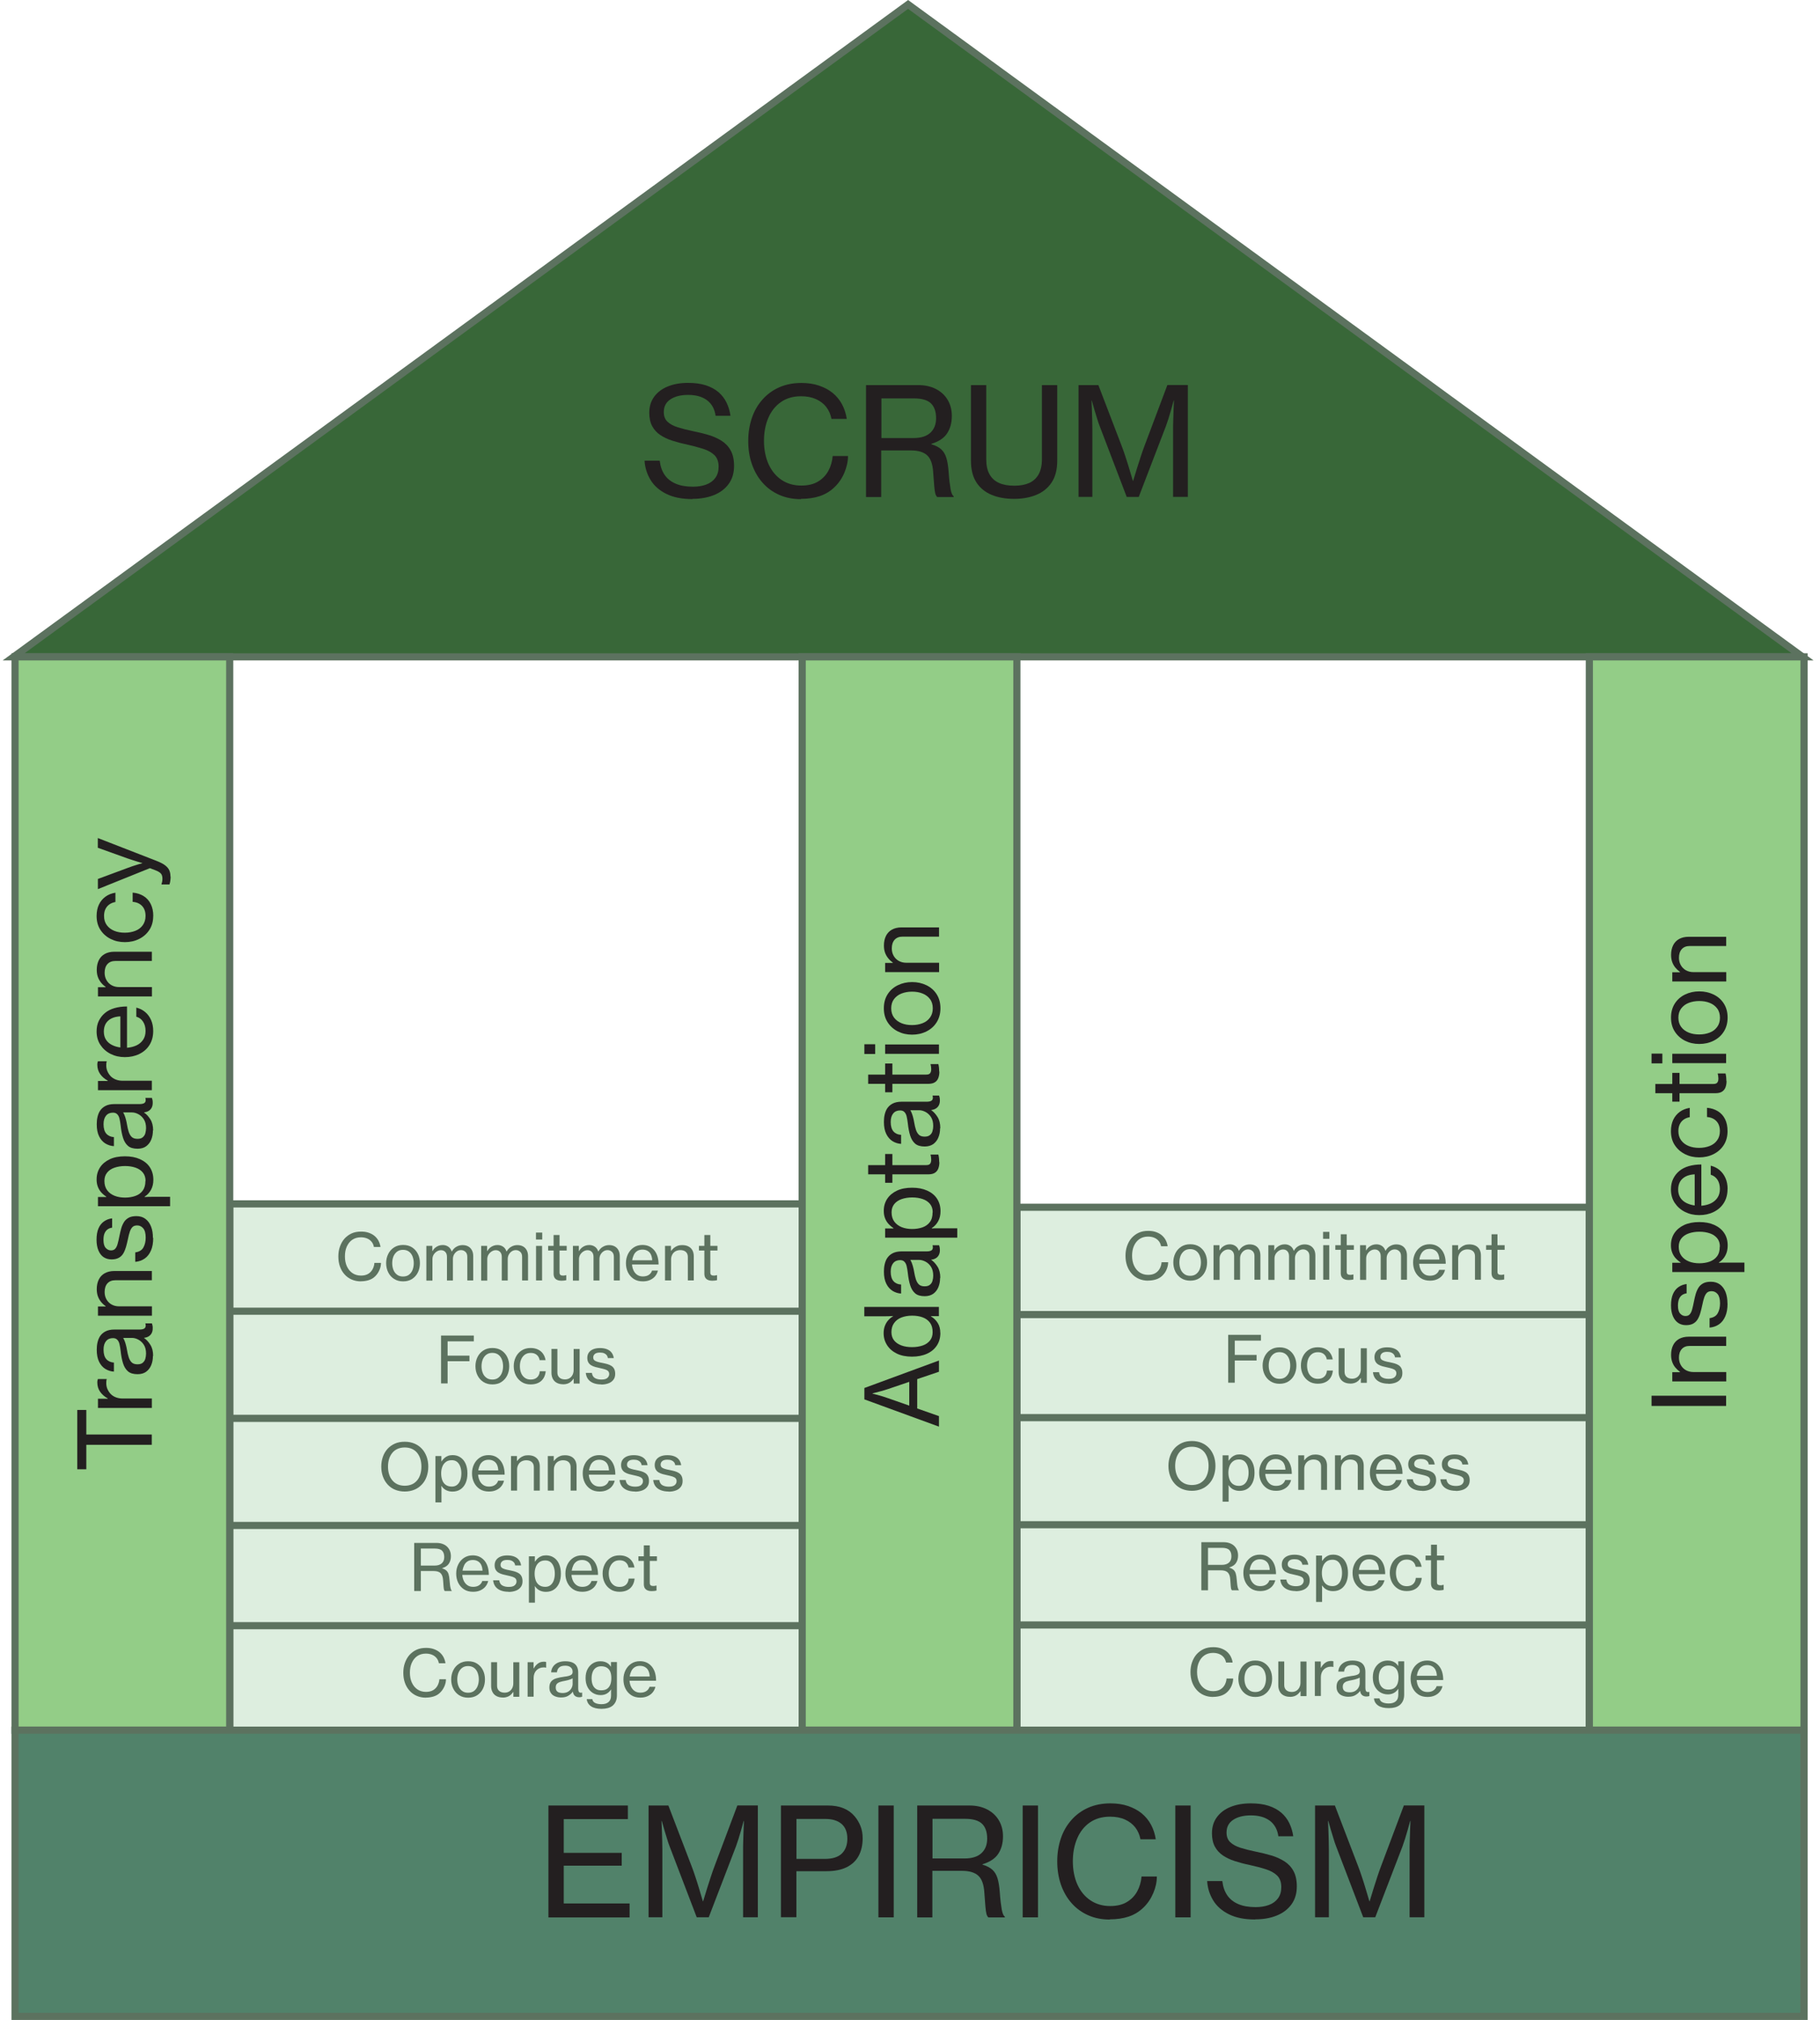 <?xml version="1.0" encoding="UTF-8"?>
<svg id="Layer_1" data-name="Layer 1" xmlns="http://www.w3.org/2000/svg" version="1.1" viewBox="0 0 254.33 282.3">
  <defs>
    <style>
      .cls-1 {
        fill: #5c725f;
      }

      .cls-1, .cls-2 {
        stroke-width: 0px;
      }

      .cls-2 {
        fill: #231f20;
      }

      .cls-3 {
        fill: #93cd87;
      }

      .cls-3, .cls-4, .cls-5, .cls-6 {
        stroke: #5c725f;
        stroke-miterlimit: 10;
      }

      .cls-4 {
        fill: #ddeedf;
      }

      .cls-5 {
        fill: #51826a;
      }

      .cls-6 {
        fill: #386738;
      }
    </style>
  </defs>
  <rect class="cls-4" x="32.1" y="226.99" width="80" height="15"/>
  <rect class="cls-4" x="32.1" y="212.2" width="80" height="15"/>
  <rect class="cls-4" x="32.1" y="198.19" width="80" height="15"/>
  <rect class="cls-4" x="32.1" y="183.22" width="80" height="15"/>
  <rect class="cls-4" x="32.1" y="168.25" width="80" height="15"/>
  <g>
    <path class="cls-1" d="M50.44,179.08c-.48,0-.91-.09-1.3-.26-.39-.17-.72-.41-1-.73-.28-.31-.49-.68-.64-1.1s-.22-.89-.22-1.39.07-.95.22-1.37.35-.79.63-1.11c.28-.31.61-.56,1-.74s.84-.26,1.33-.26c.39,0,.75.05,1.06.16s.58.25.8.43c.24.2.43.43.57.69.14.27.24.56.28.87h-.92c-.05-.27-.15-.51-.31-.71s-.36-.36-.62-.47-.55-.17-.89-.17c-.47,0-.87.12-1.21.35-.33.23-.58.55-.76.95s-.26.86-.26,1.37.09,1,.28,1.4.44.71.78.94c.33.22.73.34,1.18.34.41,0,.74-.08,1.01-.24.27-.16.47-.38.62-.65.14-.27.23-.56.25-.88h.92c0,.33-.07.66-.22,1s-.34.62-.58.86c-.25.25-.55.43-.89.54-.34.11-.72.17-1.13.17Z"/>
    <path class="cls-1" d="M56.33,179.08c-.48,0-.9-.11-1.26-.34s-.63-.54-.82-.92c-.19-.38-.29-.81-.29-1.29s.1-.89.29-1.28c.19-.38.46-.69.82-.92s.77-.34,1.26-.34.91.11,1.26.34.62.53.81.92c.19.38.28.81.28,1.28s-.09.9-.28,1.29c-.19.39-.46.69-.81.92s-.77.34-1.26.34ZM56.32,178.4c.33,0,.61-.08.83-.25s.39-.39.5-.67c.11-.28.17-.6.17-.94s-.06-.66-.17-.95c-.11-.28-.28-.51-.5-.67s-.5-.25-.83-.25-.6.08-.83.25c-.22.17-.39.39-.51.67-.11.28-.17.6-.17.95s.06.66.17.94.28.5.51.67c.22.17.5.25.83.25Z"/>
    <path class="cls-1" d="M59.58,178.95v-4.83h.83v.72h.03c.1-.18.22-.33.36-.45s.31-.22.49-.29c.18-.07.37-.1.58-.1.29,0,.55.08.77.23s.38.37.48.67h.02c.17-.3.39-.53.66-.67.26-.15.54-.22.84-.22s.56.06.78.18c.22.12.4.3.52.53.13.23.19.52.19.85v3.38h-.83v-3.3c0-.3-.08-.53-.25-.69s-.38-.25-.62-.25c-.2,0-.39.05-.56.16s-.31.26-.42.45c-.11.19-.16.41-.16.66v2.98h-.83v-3.3c0-.3-.08-.53-.23-.69s-.35-.25-.6-.25c-.19,0-.38.05-.56.16s-.34.26-.46.45c-.12.19-.18.41-.18.66v2.98h-.84Z"/>
    <path class="cls-1" d="M67.24,178.95v-4.83h.83v.72h.03c.1-.18.22-.33.36-.45s.31-.22.49-.29c.18-.07.37-.1.58-.1.29,0,.55.08.77.23s.38.37.48.67h.02c.17-.3.39-.53.66-.67.26-.15.54-.22.84-.22s.56.06.78.18c.22.12.4.3.52.53.13.23.19.52.19.85v3.38h-.83v-3.3c0-.3-.08-.53-.25-.69s-.38-.25-.62-.25c-.2,0-.39.05-.56.16s-.31.26-.42.45c-.11.19-.16.41-.16.66v2.98h-.83v-3.3c0-.3-.08-.53-.23-.69s-.35-.25-.6-.25c-.19,0-.38.05-.56.16s-.34.26-.46.45c-.12.19-.18.41-.18.66v2.98h-.84Z"/>
    <path class="cls-1" d="M74.9,173.23v-.97h.87v.97h-.87ZM74.91,178.95v-4.83h.84v4.83h-.84Z"/>
    <path class="cls-1" d="M78.46,178.99c-.21,0-.4-.03-.57-.1-.17-.06-.29-.17-.39-.31-.09-.14-.14-.33-.14-.57v-3.24h-.76v-.65h.76v-1.52h.83v1.52h1v.65h-1v3.05c0,.18.04.29.13.36s.21.09.36.09c.07,0,.15,0,.23-.02s.15-.03.19-.04h.03v.7c-.11.03-.22.05-.34.06-.11.01-.23.02-.34.02Z"/>
    <path class="cls-1" d="M80.06,178.95v-4.83h.83v.72h.03c.1-.18.22-.33.36-.45s.31-.22.49-.29c.18-.07.37-.1.58-.1.29,0,.55.08.77.23s.38.37.48.67h.02c.17-.3.39-.53.66-.67.26-.15.54-.22.84-.22s.56.06.78.18c.22.12.4.3.52.53.13.23.19.52.19.85v3.38h-.83v-3.3c0-.3-.08-.53-.25-.69s-.38-.25-.62-.25c-.2,0-.39.05-.56.16s-.31.26-.42.45c-.11.19-.16.41-.16.66v2.98h-.83v-3.3c0-.3-.08-.53-.23-.69s-.35-.25-.6-.25c-.19,0-.38.05-.56.16s-.34.26-.46.45c-.12.19-.18.41-.18.66v2.98h-.84Z"/>
    <path class="cls-1" d="M89.83,179.08c-.5,0-.92-.11-1.27-.34s-.62-.54-.81-.92c-.19-.39-.28-.81-.28-1.29s.1-.89.29-1.28c.19-.38.46-.69.81-.92.35-.23.75-.34,1.21-.34.36,0,.68.07.95.2s.51.32.7.55c.2.24.35.53.45.86.1.34.15.71.15,1.12h-3.71c.02.31.1.6.22.85s.29.45.51.6.48.22.79.22c.33,0,.61-.07.83-.22.22-.15.37-.35.45-.6h.82c-.07.3-.2.56-.39.79-.19.23-.43.4-.72.53-.29.13-.62.19-.99.19ZM88.34,176.13h2.8c-.01-.31-.08-.58-.18-.8s-.26-.39-.46-.51c-.2-.12-.44-.18-.71-.18-.29,0-.54.06-.74.19s-.36.3-.47.53-.19.48-.23.76Z"/>
    <path class="cls-1" d="M92.93,178.95v-4.83h.83v.69h.03c.12-.16.25-.31.4-.42.15-.12.31-.21.5-.28.19-.07.4-.1.63-.1.34,0,.63.06.87.18.24.12.43.3.56.53.13.23.2.52.2.85v3.38h-.83v-3.27c0-.31-.09-.55-.28-.72-.19-.17-.45-.25-.78-.25-.25,0-.47.06-.66.16-.19.11-.35.26-.45.46-.11.2-.17.42-.17.68v2.94h-.84Z"/>
    <path class="cls-1" d="M99.53,178.99c-.21,0-.4-.03-.57-.1-.17-.06-.29-.17-.39-.31-.09-.14-.14-.33-.14-.57v-3.24h-.76v-.65h.76v-1.52h.83v1.52h1v.65h-1v3.05c0,.18.04.29.13.36s.21.09.36.09c.07,0,.15,0,.23-.02s.15-.03.19-.04h.03v.7c-.11.03-.22.05-.34.06-.11.01-.23.02-.34.02Z"/>
  </g>
  <g>
    <path class="cls-1" d="M61.63,193.35v-6.7h4.58v.81h-3.66v2h3.05v.78h-3.05v3.1h-.92Z"/>
    <path class="cls-1" d="M68.81,193.48c-.48,0-.9-.11-1.26-.34s-.63-.54-.82-.92c-.19-.38-.29-.81-.29-1.29s.1-.89.29-1.28c.19-.38.46-.69.82-.92s.77-.34,1.26-.34.91.11,1.26.34.62.53.81.92c.19.38.28.81.28,1.28s-.09.9-.28,1.29c-.19.39-.46.69-.81.92s-.77.34-1.26.34ZM68.8,192.8c.33,0,.61-.08.83-.25s.39-.39.5-.67c.11-.28.17-.6.17-.94s-.06-.66-.17-.95c-.11-.28-.28-.51-.5-.67s-.5-.25-.83-.25-.6.08-.83.25c-.22.17-.39.39-.51.67-.11.28-.17.6-.17.95s.06.66.17.94.28.5.51.67c.22.17.5.25.83.25Z"/>
    <path class="cls-1" d="M74.15,193.48c-.48,0-.9-.11-1.25-.34-.35-.23-.63-.54-.82-.92-.19-.39-.29-.81-.29-1.29s.1-.89.29-1.28c.19-.38.46-.69.82-.92.35-.23.77-.34,1.25-.34.39,0,.73.07,1.02.21.29.14.53.33.71.59.18.25.3.55.36.9h-.83c-.04-.21-.11-.39-.22-.54s-.25-.27-.42-.35-.38-.12-.61-.12c-.33,0-.6.08-.83.25-.22.17-.39.39-.51.67s-.17.6-.17.94.06.66.17.94.28.5.51.67c.22.17.5.25.83.25.38,0,.68-.1.9-.31.22-.21.34-.49.37-.85h.83c-.04.38-.14.71-.32.99s-.41.49-.71.63c-.3.15-.66.22-1.07.22Z"/>
    <path class="cls-1" d="M78.7,193.46c-.33,0-.62-.06-.87-.19s-.44-.31-.57-.56c-.13-.24-.2-.53-.2-.86v-3.33h.83v3.29c0,.3.09.54.28.71.18.17.44.26.78.26.25,0,.46-.06.64-.17s.32-.27.42-.47c.1-.2.15-.42.15-.67v-2.94h.84v4.83h-.83v-.68h-.02c-.11.16-.24.3-.37.42-.14.12-.29.21-.47.27s-.38.1-.61.1Z"/>
    <path class="cls-1" d="M84.02,193.48c-.44,0-.82-.07-1.13-.2-.31-.13-.56-.32-.73-.56-.17-.24-.27-.53-.3-.85h.85c.05.35.2.6.44.73.25.14.54.2.89.2.38,0,.66-.07.83-.22.17-.15.26-.33.26-.54,0-.18-.05-.31-.14-.41s-.23-.18-.41-.24-.42-.12-.7-.18c-.24-.05-.46-.1-.68-.16s-.41-.14-.58-.24c-.17-.1-.3-.23-.4-.4s-.15-.39-.15-.65.07-.52.21-.72.34-.36.6-.47c.26-.11.58-.17.96-.17.4,0,.74.06,1.02.18s.48.28.63.49.24.46.28.73h-.83c-.02-.17-.08-.31-.17-.42s-.21-.2-.36-.26-.35-.09-.58-.09c-.33,0-.57.07-.71.2-.15.13-.22.29-.22.48,0,.17.05.3.15.39.1.09.25.16.44.22s.42.11.7.16c.24.05.47.1.68.16.21.06.41.15.57.25.17.11.3.25.39.43s.14.41.14.69c0,.33-.08.6-.25.82s-.39.39-.69.5-.63.17-1.01.17Z"/>
  </g>
  <g>
    <path class="cls-1" d="M56.56,208.45c-.51,0-.96-.09-1.37-.26s-.75-.42-1.03-.73-.5-.68-.65-1.1c-.15-.42-.23-.89-.23-1.39s.08-.96.23-1.39c.15-.42.37-.79.65-1.1.28-.31.63-.55,1.03-.73s.86-.26,1.37-.26.96.09,1.36.26.75.42,1.04.73c.29.31.5.68.66,1.1.15.42.23.89.23,1.39s-.08.96-.23,1.39-.37.79-.66,1.1c-.29.31-.63.56-1.04.73s-.86.26-1.36.26ZM56.56,207.64c.38,0,.72-.07,1.01-.2s.53-.32.73-.56.34-.52.44-.85.15-.68.15-1.06-.05-.74-.15-1.07-.25-.61-.44-.85c-.2-.24-.44-.43-.73-.56s-.63-.2-1.01-.2-.72.07-1.01.2-.54.32-.73.56c-.2.24-.35.53-.45.85-.1.33-.15.68-.15,1.07s.05.73.15,1.06c.1.33.25.61.45.85.2.24.44.43.73.56s.63.2,1.01.2Z"/>
    <path class="cls-1" d="M60.85,209.96v-6.47h.83v.74h.03c.12-.18.25-.34.4-.47s.32-.23.51-.3c.19-.07.4-.1.63-.1.41,0,.77.1,1.08.31.31.2.56.5.73.88s.26.83.26,1.36-.08.96-.25,1.35c-.17.38-.41.68-.73.89-.31.21-.69.31-1.12.31-.33,0-.62-.07-.88-.2-.26-.13-.47-.33-.64-.58h-.03c0,.08.01.19.02.33,0,.13,0,.29,0,.48v1.48h-.84ZM63.13,207.76c.3,0,.55-.08.74-.24.2-.16.35-.38.45-.66.1-.28.15-.59.15-.94s-.05-.67-.15-.95-.25-.5-.44-.66c-.2-.16-.44-.24-.74-.24-.34,0-.62.08-.84.25-.22.17-.39.39-.49.67-.11.28-.16.59-.16.93s.05.65.15.93.26.5.48.66c.22.16.5.25.86.25Z"/>
    <path class="cls-1" d="M68.32,208.45c-.5,0-.92-.11-1.27-.34s-.62-.54-.81-.92c-.19-.39-.28-.81-.28-1.29s.1-.89.29-1.28c.19-.38.46-.69.81-.92.35-.23.75-.34,1.21-.34.36,0,.68.07.95.2s.51.32.7.55c.2.24.35.53.45.86.1.34.15.71.15,1.12h-3.71c.02.31.1.6.22.85s.29.45.51.6.48.22.79.22c.33,0,.61-.07.83-.22.22-.15.37-.35.45-.6h.82c-.07.3-.2.56-.39.79-.19.23-.43.4-.72.53-.29.13-.62.19-.99.19ZM66.83,205.5h2.8c-.01-.31-.08-.58-.18-.8s-.26-.39-.46-.51c-.2-.12-.44-.18-.71-.18-.29,0-.54.06-.74.19s-.36.3-.47.53-.19.48-.23.76Z"/>
    <path class="cls-1" d="M71.41,208.32v-4.83h.83v.69h.03c.12-.16.25-.31.4-.42.15-.12.31-.21.5-.28.19-.07.4-.1.63-.1.34,0,.63.06.87.18.24.12.43.3.56.53.13.23.2.52.2.85v3.38h-.83v-3.27c0-.31-.09-.55-.28-.72-.19-.17-.45-.25-.78-.25-.25,0-.47.06-.66.16-.19.11-.35.26-.45.46-.11.2-.17.42-.17.68v2.94h-.84Z"/>
    <path class="cls-1" d="M76.55,208.32v-4.83h.83v.69h.03c.12-.16.25-.31.4-.42.15-.12.31-.21.5-.28.19-.07.4-.1.63-.1.34,0,.63.06.87.18.24.12.43.3.56.53.13.23.2.52.2.85v3.38h-.83v-3.27c0-.31-.09-.55-.28-.72-.19-.17-.45-.25-.78-.25-.25,0-.47.06-.66.16-.19.11-.35.26-.45.46-.11.2-.17.42-.17.68v2.94h-.84Z"/>
    <path class="cls-1" d="M83.79,208.45c-.5,0-.92-.11-1.27-.34s-.62-.54-.81-.92c-.19-.39-.28-.81-.28-1.29s.1-.89.29-1.28c.19-.38.46-.69.81-.92.35-.23.75-.34,1.21-.34.36,0,.68.07.95.2s.51.32.7.55c.2.24.35.53.45.86.1.34.15.71.15,1.12h-3.71c.02.31.1.6.22.85s.29.45.51.6.48.22.79.22c.33,0,.61-.07.83-.22.22-.15.37-.35.45-.6h.82c-.07.3-.2.56-.39.79-.19.23-.43.4-.72.53-.29.13-.62.19-.99.19ZM82.3,205.5h2.8c-.01-.31-.08-.58-.18-.8s-.26-.39-.46-.51c-.2-.12-.44-.18-.71-.18-.29,0-.54.06-.74.19s-.36.3-.47.53-.19.48-.23.76Z"/>
    <path class="cls-1" d="M88.74,208.45c-.44,0-.82-.07-1.13-.2-.31-.13-.56-.32-.73-.56-.17-.24-.27-.53-.3-.85h.85c.05.35.2.6.44.73.25.14.54.2.89.2.38,0,.66-.07.83-.22.17-.15.26-.33.26-.54,0-.18-.05-.31-.14-.41s-.23-.18-.41-.24-.42-.12-.7-.18c-.24-.05-.46-.1-.68-.16s-.41-.14-.58-.24c-.17-.1-.3-.23-.4-.4s-.15-.39-.15-.65.07-.52.21-.72.34-.36.6-.47c.26-.11.58-.17.96-.17.4,0,.74.06,1.02.18s.48.28.63.49.24.46.28.73h-.83c-.02-.17-.08-.31-.17-.42s-.21-.2-.36-.26-.35-.09-.58-.09c-.33,0-.57.07-.71.2-.15.13-.22.29-.22.48,0,.17.05.3.15.39.1.09.25.16.44.22s.42.11.7.16c.24.05.47.1.68.16.21.06.41.15.57.25.17.11.3.25.39.43s.14.41.14.69c0,.33-.08.6-.25.82s-.39.39-.69.5-.63.17-1.01.17Z"/>
    <path class="cls-1" d="M93.44,208.45c-.44,0-.82-.07-1.13-.2-.31-.13-.56-.32-.73-.56-.17-.24-.27-.53-.3-.85h.85c.05.35.2.6.44.73.25.14.54.2.89.2.38,0,.66-.07.83-.22.17-.15.26-.33.26-.54,0-.18-.05-.31-.14-.41s-.23-.18-.41-.24-.42-.12-.7-.18c-.24-.05-.46-.1-.68-.16s-.41-.14-.58-.24c-.17-.1-.3-.23-.4-.4s-.15-.39-.15-.65.07-.52.21-.72.34-.36.6-.47c.26-.11.58-.17.96-.17.4,0,.74.06,1.02.18s.48.28.63.49.24.46.28.73h-.83c-.02-.17-.08-.31-.17-.42s-.21-.2-.36-.26-.35-.09-.58-.09c-.33,0-.57.07-.71.2-.15.13-.22.29-.22.48,0,.17.05.3.15.39.1.09.25.16.44.22s.42.11.7.16c.24.05.47.1.68.16.21.06.41.15.57.25.17.11.3.25.39.43s.14.41.14.69c0,.33-.08.6-.25.82s-.39.39-.69.5-.63.17-1.01.17Z"/>
  </g>
  <g>
    <path class="cls-1" d="M57.88,222.33v-6.7h3.13c.4,0,.75.08,1.05.23.3.15.53.37.7.65.17.28.25.6.25.97,0,.41-.09.75-.28,1.04-.18.29-.5.5-.94.64v.03c.25.07.45.18.59.31.14.13.25.3.31.52s.11.49.13.82c.02.23.04.44.06.61s.04.32.07.44.05.21.08.28c.03.07.07.11.1.14v.04h-.98s-.09-.11-.11-.21-.05-.25-.06-.45c-.02-.2-.04-.48-.06-.84-.03-.47-.15-.8-.36-1s-.53-.29-.97-.29h-1.78v2.79h-.92ZM58.8,218.8h1.92c.45,0,.79-.11,1.02-.32s.34-.5.34-.87c0-.39-.1-.69-.3-.89s-.54-.3-1.01-.3h-1.96v2.37Z"/>
    <path class="cls-1" d="M66.11,222.46c-.5,0-.92-.11-1.27-.34s-.62-.54-.81-.92c-.19-.39-.28-.81-.28-1.29s.1-.89.29-1.28c.19-.38.46-.69.81-.92.35-.23.75-.34,1.21-.34.36,0,.68.07.95.2s.51.32.7.55c.2.24.35.53.45.86.1.34.15.71.15,1.12h-3.71c.02.31.1.6.22.85s.29.45.51.6.48.22.79.22c.33,0,.61-.07.83-.22.22-.15.37-.35.45-.6h.82c-.07.3-.2.56-.39.79-.19.23-.43.4-.72.53-.29.13-.62.19-.99.19ZM64.63,219.51h2.8c-.01-.31-.08-.58-.18-.8s-.26-.39-.46-.51c-.2-.12-.44-.18-.71-.18-.29,0-.54.06-.74.19s-.36.3-.47.53-.19.48-.23.76Z"/>
    <path class="cls-1" d="M71.07,222.46c-.44,0-.82-.07-1.13-.2-.31-.13-.56-.32-.73-.56-.17-.24-.27-.53-.3-.85h.85c.05.35.2.6.44.73.25.14.54.2.89.2.38,0,.66-.07.83-.22.17-.15.26-.33.26-.54,0-.18-.05-.31-.14-.41s-.23-.18-.41-.24-.42-.12-.7-.18c-.24-.05-.46-.1-.68-.16s-.41-.14-.58-.24c-.17-.1-.3-.23-.4-.4s-.15-.39-.15-.65.07-.52.21-.72.34-.36.6-.47c.26-.11.58-.17.96-.17.4,0,.74.06,1.02.18s.48.28.63.49.24.46.28.73h-.83c-.02-.17-.08-.31-.17-.42s-.21-.2-.36-.26-.35-.09-.58-.09c-.33,0-.57.07-.71.2-.15.13-.22.29-.22.48,0,.17.05.3.15.39.1.09.25.16.44.22s.42.11.7.16c.24.05.47.1.68.16.21.06.41.15.57.25.17.11.3.25.39.43s.14.41.14.69c0,.33-.08.6-.25.82s-.39.39-.69.5-.63.17-1.01.17Z"/>
    <path class="cls-1" d="M73.91,223.97v-6.47h.83v.74h.03c.12-.18.25-.34.4-.47s.32-.23.51-.3c.19-.07.4-.1.63-.1.41,0,.77.1,1.08.31.31.2.56.5.73.88s.26.83.26,1.36-.08.96-.25,1.35c-.17.38-.41.68-.73.89-.31.21-.69.31-1.12.31-.33,0-.62-.07-.88-.2-.26-.13-.47-.33-.64-.58h-.03c0,.08.01.19.02.33,0,.13,0,.29,0,.48v1.48h-.84ZM76.19,221.77c.3,0,.55-.08.74-.24.2-.16.35-.38.45-.66.1-.28.15-.59.15-.94s-.05-.67-.15-.95-.25-.5-.44-.66c-.2-.16-.44-.24-.74-.24-.34,0-.62.08-.84.25-.22.17-.39.39-.49.67-.11.28-.16.59-.16.93s.05.65.15.93.26.5.48.66c.22.16.5.25.86.25Z"/>
    <path class="cls-1" d="M81.37,222.46c-.5,0-.92-.11-1.27-.34s-.62-.54-.81-.92c-.19-.39-.28-.81-.28-1.29s.1-.89.29-1.28c.19-.38.46-.69.81-.92.35-.23.75-.34,1.21-.34.36,0,.68.07.95.2s.51.32.7.55c.2.24.35.53.45.86.1.34.15.71.15,1.12h-3.71c.02.31.1.6.22.85s.29.45.51.6.48.22.79.22c.33,0,.61-.07.83-.22.22-.15.37-.35.45-.6h.82c-.07.3-.2.56-.39.79-.19.23-.43.4-.72.53-.29.13-.62.19-.99.19ZM79.89,219.51h2.8c-.01-.31-.08-.58-.18-.8s-.26-.39-.46-.51c-.2-.12-.44-.18-.71-.18-.29,0-.54.06-.74.19s-.36.3-.47.53-.19.48-.23.76Z"/>
    <path class="cls-1" d="M86.57,222.46c-.48,0-.9-.11-1.25-.34-.35-.23-.63-.54-.82-.92-.19-.39-.29-.81-.29-1.29s.1-.89.29-1.28c.19-.38.46-.69.82-.92.35-.23.77-.34,1.25-.34.39,0,.73.07,1.02.21.29.14.53.33.71.59.18.25.3.55.36.9h-.83c-.04-.21-.11-.39-.22-.54s-.25-.27-.42-.35-.38-.12-.61-.12c-.33,0-.6.08-.83.25-.22.17-.39.39-.51.67s-.17.6-.17.94.06.66.17.94.28.5.51.67c.22.17.5.25.83.25.38,0,.68-.1.9-.31.22-.21.34-.49.37-.85h.83c-.04.38-.14.71-.32.99s-.41.49-.71.63c-.3.15-.66.22-1.07.22Z"/>
    <path class="cls-1" d="M91.07,222.37c-.21,0-.4-.03-.57-.1-.17-.06-.29-.17-.39-.31-.09-.14-.14-.33-.14-.57v-3.24h-.76v-.65h.76v-1.52h.83v1.52h1v.65h-1v3.05c0,.18.04.29.13.36s.21.09.36.09c.07,0,.15,0,.23-.02s.15-.03.19-.04h.03v.7c-.11.03-.22.05-.34.06-.11.01-.23.02-.34.02Z"/>
  </g>
  <g>
    <path class="cls-1" d="M59.52,237.26c-.48,0-.91-.09-1.3-.26-.39-.17-.72-.41-1-.73-.28-.31-.49-.68-.64-1.1s-.22-.89-.22-1.39.07-.95.22-1.37.35-.79.63-1.11c.28-.31.61-.56,1-.74s.84-.26,1.33-.26c.39,0,.75.05,1.06.16s.58.25.8.43c.24.2.43.43.57.69.14.27.24.56.28.87h-.92c-.05-.27-.15-.51-.31-.71s-.36-.36-.62-.47-.55-.17-.89-.17c-.47,0-.87.12-1.21.35-.33.23-.58.55-.76.95s-.26.86-.26,1.37.09,1,.28,1.4.44.71.78.94c.33.22.73.34,1.18.34.41,0,.74-.08,1.01-.24.27-.16.47-.38.62-.65.14-.27.23-.56.25-.88h.92c0,.33-.07.66-.22,1s-.34.62-.58.86c-.25.25-.55.43-.89.54-.34.11-.72.17-1.13.17Z"/>
    <path class="cls-1" d="M65.42,237.26c-.48,0-.9-.11-1.26-.34s-.63-.54-.82-.92c-.19-.38-.29-.81-.29-1.29s.1-.89.29-1.28c.19-.38.46-.69.82-.92s.77-.34,1.26-.34.91.11,1.26.34.62.53.81.92c.19.38.28.81.28,1.28s-.09.9-.28,1.29c-.19.39-.46.69-.81.92s-.77.34-1.26.34ZM65.41,236.57c.33,0,.61-.08.83-.25s.39-.39.5-.67c.11-.28.17-.6.17-.94s-.06-.66-.17-.95c-.11-.28-.28-.51-.5-.67s-.5-.25-.83-.25-.6.08-.83.25c-.22.17-.39.39-.51.67-.11.28-.17.6-.17.95s.06.66.17.94.28.5.51.67c.22.17.5.25.83.25Z"/>
    <path class="cls-1" d="M70.27,237.24c-.33,0-.62-.06-.87-.19s-.44-.31-.57-.56c-.13-.24-.2-.53-.2-.86v-3.33h.83v3.29c0,.3.09.54.28.71.18.17.44.26.78.26.25,0,.46-.06.64-.17s.32-.27.42-.47c.1-.2.15-.42.15-.67v-2.94h.84v4.83h-.83v-.68h-.02c-.11.16-.24.3-.37.42-.14.12-.29.21-.47.27s-.38.1-.61.1Z"/>
    <path class="cls-1" d="M73.73,237.13v-4.83h.83v.87h.03c.15-.28.34-.5.58-.68s.52-.26.84-.26c.07,0,.12,0,.17.01.04,0,.09.02.14.04v.79h-.03c-.06-.02-.11-.03-.16-.04-.05,0-.11,0-.18,0-.19,0-.36.03-.53.1s-.31.16-.44.29c-.13.13-.23.28-.3.46-.07.18-.11.38-.11.61v2.63h-.84Z"/>
    <path class="cls-1" d="M78.41,237.23c-.3,0-.58-.05-.83-.15-.25-.1-.45-.25-.59-.46-.15-.21-.22-.46-.22-.77,0-.38.09-.66.26-.86.17-.2.42-.35.73-.44.31-.09.68-.17,1.09-.22.24-.03.44-.06.62-.11s.31-.11.41-.2c.1-.09.14-.22.14-.38,0-.26-.09-.47-.27-.62-.18-.15-.43-.23-.76-.23-.38,0-.67.08-.85.25-.19.17-.29.4-.31.68h-.81c.01-.28.09-.53.24-.76.14-.23.36-.42.65-.57.29-.14.65-.22,1.08-.22.23,0,.44.02.64.06s.38.11.53.2c.2.12.36.29.47.51s.17.49.17.81v2.26c0,.18.03.31.08.41s.15.15.28.15c.03,0,.06,0,.09,0,.03,0,.05-.01.07-.02h.03v.58c-.06.02-.12.03-.19.05s-.16.02-.26.02c-.16,0-.31-.04-.44-.11s-.23-.18-.31-.33c-.07-.15-.11-.34-.11-.58v-.05l.06.29h-.06c-.14.21-.35.4-.61.56-.26.17-.6.25-1.01.25ZM78.61,236.61c.32,0,.59-.07.8-.2s.36-.3.46-.5c.1-.2.15-.39.15-.57v-.79c-.08.05-.18.1-.29.14s-.24.08-.37.12c-.13.03-.26.06-.39.09-.26.04-.49.1-.69.16-.2.06-.35.15-.46.27-.11.12-.16.29-.16.51,0,.21.05.36.14.48.09.11.21.19.36.23.15.04.3.06.46.06Z"/>
    <path class="cls-1" d="M84.07,238.82c-.64,0-1.13-.12-1.48-.36s-.55-.57-.6-1h.78c.04.25.17.43.4.54.23.11.52.17.88.17.43,0,.76-.1.99-.3.23-.2.35-.5.35-.91v-.14c0-.14,0-.27,0-.39,0-.12,0-.22.01-.3h-.02c-.17.24-.36.43-.59.56s-.51.21-.85.21c-.41,0-.77-.1-1.09-.3s-.57-.48-.75-.83c-.18-.36-.27-.77-.27-1.24,0-.5.09-.92.28-1.27.19-.35.44-.62.75-.81s.66-.28,1.04-.28c.23,0,.44.03.62.09s.34.14.48.25.26.25.36.41h.02v-.64h.83v4.64c0,.32-.05.6-.15.84-.1.24-.25.44-.43.6-.19.16-.41.27-.68.35-.27.07-.56.11-.88.11ZM84.03,236.23c.35,0,.63-.08.83-.23s.35-.36.44-.61.13-.55.13-.88-.05-.63-.15-.88c-.1-.24-.26-.43-.47-.56-.21-.13-.48-.2-.8-.2-.29,0-.54.07-.74.21-.2.14-.35.33-.45.59s-.15.55-.15.89.05.64.15.89c.1.25.25.44.45.58.2.14.44.2.74.2Z"/>
    <path class="cls-1" d="M89.48,237.25c-.5,0-.92-.11-1.27-.34s-.62-.54-.81-.92c-.19-.39-.28-.81-.28-1.29s.1-.89.29-1.28c.19-.38.46-.69.81-.92.35-.23.75-.34,1.21-.34.36,0,.68.07.95.2s.51.32.7.55c.2.24.35.53.45.86.1.34.15.71.15,1.12h-3.71c.02.31.1.6.22.85s.29.45.51.6.48.22.79.22c.33,0,.61-.07.83-.22.22-.15.37-.35.45-.6h.82c-.07.3-.2.56-.39.79-.19.23-.43.4-.72.53-.29.13-.62.19-.99.19ZM87.99,234.3h2.8c-.01-.31-.08-.58-.18-.8s-.26-.39-.46-.51c-.2-.12-.44-.18-.71-.18-.29,0-.54.06-.74.19s-.36.3-.47.53-.19.48-.23.76Z"/>
  </g>
  <rect class="cls-4" x="142.1" y="226.9" width="80" height="15"/>
  <rect class="cls-4" x="142.1" y="212.1" width="80" height="15"/>
  <rect class="cls-4" x="142.1" y="198.09" width="80" height="15"/>
  <rect class="cls-4" x="142.1" y="183.12" width="80" height="15"/>
  <rect class="cls-4" x="142.1" y="168.72" width="80" height="15"/>
  <g>
    <path class="cls-1" d="M160.44,178.98c-.48,0-.91-.09-1.3-.26-.39-.17-.72-.41-1-.73-.28-.31-.49-.68-.64-1.1-.15-.42-.22-.89-.22-1.39s.07-.95.22-1.37.35-.79.63-1.11c.28-.31.61-.56,1-.74s.84-.26,1.33-.26c.39,0,.75.05,1.06.16s.58.25.8.43c.24.2.43.43.57.69.14.27.24.56.28.87h-.92c-.05-.27-.15-.51-.31-.71-.16-.2-.36-.36-.62-.47-.25-.11-.55-.17-.89-.17-.47,0-.87.12-1.21.35-.33.23-.58.55-.76.95s-.26.86-.26,1.37.09,1,.28,1.4.44.71.78.94c.33.22.73.34,1.18.34.41,0,.74-.08,1.01-.24.27-.16.47-.38.62-.65.14-.27.23-.56.25-.88h.92c0,.33-.07.66-.21,1s-.34.62-.58.86c-.25.25-.55.43-.89.54-.34.11-.71.17-1.13.17Z"/>
    <path class="cls-1" d="M166.33,178.98c-.48,0-.9-.11-1.26-.34s-.63-.54-.82-.92c-.19-.38-.29-.81-.29-1.29s.1-.89.29-1.28c.19-.38.46-.69.82-.92s.77-.34,1.26-.34.91.11,1.26.34.62.53.81.92c.19.38.28.81.28,1.28s-.09.9-.28,1.29c-.19.39-.46.69-.81.92s-.77.34-1.26.34ZM166.32,178.3c.33,0,.61-.08.83-.25s.39-.39.5-.67c.11-.28.17-.6.17-.94s-.06-.66-.17-.95c-.11-.28-.28-.51-.5-.67s-.5-.25-.83-.25-.6.08-.83.25c-.22.17-.39.39-.51.67-.11.28-.17.6-.17.95s.06.66.17.94c.11.28.28.5.51.67.22.17.5.25.83.25Z"/>
    <path class="cls-1" d="M169.58,178.85v-4.83h.83v.72h.03c.1-.18.22-.33.36-.45s.31-.22.49-.29c.18-.07.37-.1.58-.1.29,0,.55.08.77.23.22.15.38.37.48.67h.02c.17-.3.39-.53.66-.67.26-.15.54-.22.84-.22s.56.06.78.18c.22.12.4.3.52.53.13.23.19.52.19.85v3.38h-.83v-3.3c0-.3-.08-.53-.25-.69s-.38-.25-.62-.25c-.2,0-.39.05-.56.16-.17.11-.31.26-.42.45-.11.19-.16.41-.16.66v2.98h-.83v-3.3c0-.3-.08-.53-.23-.69-.15-.17-.35-.25-.6-.25-.19,0-.38.05-.56.16s-.34.26-.46.45c-.12.19-.18.41-.18.66v2.98h-.84Z"/>
    <path class="cls-1" d="M177.24,178.85v-4.83h.83v.72h.03c.1-.18.22-.33.37-.45s.3-.22.49-.29c.18-.07.37-.1.58-.1.29,0,.55.08.77.23.22.15.38.37.48.67h.02c.17-.3.39-.53.66-.67.26-.15.54-.22.84-.22s.56.06.78.18c.22.12.4.3.53.53.13.23.19.52.19.85v3.38h-.83v-3.3c0-.3-.08-.53-.25-.69s-.38-.25-.62-.25c-.2,0-.39.05-.57.16-.17.11-.31.26-.42.45-.11.19-.16.41-.16.66v2.98h-.83v-3.3c0-.3-.08-.53-.23-.69-.15-.17-.35-.25-.6-.25-.19,0-.38.05-.56.16s-.34.26-.46.45c-.12.19-.18.41-.18.66v2.98h-.84Z"/>
    <path class="cls-1" d="M184.89,173.13v-.97h.88v.97h-.88ZM184.91,178.85v-4.83h.84v4.83h-.84Z"/>
    <path class="cls-1" d="M188.46,178.89c-.21,0-.4-.03-.57-.1-.17-.06-.29-.17-.39-.31-.09-.14-.14-.33-.14-.57v-3.24h-.76v-.65h.76v-1.52h.83v1.52h1v.65h-1v3.05c0,.18.04.29.13.36.09.06.21.09.36.09.07,0,.15,0,.23-.02s.15-.03.19-.04h.03v.7c-.11.03-.22.05-.34.06-.11.01-.23.02-.34.02Z"/>
    <path class="cls-1" d="M190.06,178.85v-4.83h.83v.72h.03c.1-.18.22-.33.36-.45s.31-.22.49-.29c.18-.07.37-.1.58-.1.29,0,.55.08.77.23.22.15.38.37.48.67h.02c.17-.3.39-.53.66-.67.26-.15.54-.22.84-.22s.56.06.78.18c.22.12.4.3.52.53.13.23.19.52.19.85v3.38h-.83v-3.3c0-.3-.08-.53-.25-.69s-.38-.25-.62-.25c-.2,0-.39.05-.56.16-.17.11-.31.26-.42.45-.11.19-.16.41-.16.66v2.98h-.83v-3.3c0-.3-.08-.53-.23-.69-.15-.17-.35-.25-.6-.25-.19,0-.38.05-.56.16s-.34.26-.46.45c-.12.19-.18.41-.18.66v2.98h-.84Z"/>
    <path class="cls-1" d="M199.83,178.98c-.5,0-.92-.11-1.27-.34s-.62-.54-.81-.92c-.19-.39-.28-.81-.28-1.29s.1-.89.29-1.28c.19-.38.46-.69.81-.92.35-.23.75-.34,1.21-.34.36,0,.68.07.95.2s.51.32.7.55c.2.24.35.53.45.86.1.34.15.71.15,1.12h-3.71c.02.31.1.6.22.85s.29.45.5.6.48.22.79.22c.33,0,.61-.07.83-.22.22-.15.37-.35.45-.6h.82c-.07.3-.2.56-.39.79-.19.23-.43.4-.72.53-.29.13-.62.19-.99.19ZM198.34,176.03h2.8c-.01-.31-.08-.58-.18-.8s-.26-.39-.46-.51c-.2-.12-.44-.18-.71-.18-.29,0-.54.06-.74.19s-.36.3-.47.53c-.12.22-.19.48-.23.76Z"/>
    <path class="cls-1" d="M202.93,178.85v-4.83h.83v.69h.03c.12-.16.25-.31.4-.42.15-.12.32-.21.5-.28.19-.07.4-.1.63-.1.34,0,.63.06.87.18.24.12.43.3.56.53.13.23.2.52.2.85v3.38h-.83v-3.27c0-.31-.09-.55-.28-.72-.19-.17-.45-.25-.78-.25-.25,0-.47.06-.66.16-.19.11-.35.26-.46.46-.11.2-.17.42-.17.68v2.94h-.84Z"/>
    <path class="cls-1" d="M209.53,178.89c-.21,0-.4-.03-.57-.1-.17-.06-.29-.17-.39-.31-.09-.14-.14-.33-.14-.57v-3.24h-.76v-.65h.76v-1.52h.83v1.52h1v.65h-1v3.05c0,.18.04.29.13.36.09.06.21.09.36.09.07,0,.15,0,.23-.02s.15-.03.19-.04h.03v.7c-.11.03-.22.05-.34.06-.11.01-.23.02-.34.02Z"/>
  </g>
  <g>
    <path class="cls-1" d="M171.63,193.25v-6.7h4.58v.81h-3.66v2h3.05v.78h-3.05v3.1h-.92Z"/>
    <path class="cls-1" d="M178.81,193.39c-.48,0-.9-.11-1.26-.34s-.63-.54-.82-.92c-.19-.38-.29-.81-.29-1.29s.1-.89.29-1.28c.19-.38.46-.69.82-.92s.77-.34,1.26-.34.91.11,1.26.34.62.53.81.92c.19.38.28.81.28,1.28s-.09.9-.28,1.29c-.19.39-.46.69-.81.92s-.77.34-1.26.34ZM178.8,192.7c.33,0,.61-.08.83-.25s.39-.39.5-.67c.11-.28.17-.6.17-.94s-.06-.66-.17-.95c-.11-.28-.28-.51-.5-.67s-.5-.25-.83-.25-.6.08-.83.25c-.22.17-.39.39-.51.67-.11.28-.17.6-.17.95s.06.66.17.94c.11.28.28.5.51.67.22.17.5.25.83.25Z"/>
    <path class="cls-1" d="M184.15,193.38c-.48,0-.9-.11-1.25-.34-.35-.23-.63-.54-.82-.92-.19-.39-.29-.81-.29-1.29s.1-.89.29-1.28c.19-.38.46-.69.82-.92.35-.23.77-.34,1.25-.34.39,0,.73.07,1.02.21.29.14.53.33.71.59.18.25.3.55.36.9h-.83c-.04-.21-.11-.39-.22-.54s-.25-.27-.42-.35-.38-.12-.61-.12c-.33,0-.6.08-.83.25-.22.17-.39.39-.51.67-.11.28-.17.6-.17.94s.06.66.17.94c.11.28.28.5.51.67.22.17.5.25.83.25.38,0,.68-.1.9-.31.22-.21.34-.49.37-.85h.83c-.04.38-.14.71-.32.99s-.41.49-.71.63c-.3.15-.66.22-1.07.22Z"/>
    <path class="cls-1" d="M188.7,193.36c-.33,0-.62-.06-.87-.19s-.44-.31-.57-.56c-.13-.24-.2-.53-.2-.86v-3.33h.83v3.29c0,.3.09.54.28.71.18.17.44.26.78.26.25,0,.46-.06.64-.17s.32-.27.42-.47c.1-.2.15-.42.15-.67v-2.94h.84v4.83h-.83v-.68h-.02c-.11.16-.24.3-.37.42-.14.12-.29.21-.47.27s-.38.1-.61.1Z"/>
    <path class="cls-1" d="M194.02,193.38c-.44,0-.82-.07-1.13-.2-.31-.13-.56-.32-.73-.56-.17-.24-.27-.53-.3-.85h.85c.05.35.2.6.44.73.25.14.54.2.89.2.38,0,.66-.07.83-.22.17-.15.26-.33.26-.54,0-.18-.05-.31-.14-.41s-.23-.18-.41-.24-.42-.12-.7-.18c-.24-.05-.46-.1-.68-.16s-.41-.14-.58-.24c-.17-.1-.3-.23-.4-.4-.1-.17-.15-.39-.15-.65s.07-.52.21-.72c.14-.2.34-.36.6-.47.26-.11.58-.17.96-.17.4,0,.74.06,1.02.18s.48.28.63.49.24.46.28.73h-.83c-.02-.17-.08-.31-.17-.42-.09-.11-.21-.2-.36-.26s-.35-.09-.58-.09c-.33,0-.57.07-.71.2-.15.13-.22.29-.22.48,0,.17.05.3.15.39.1.09.25.16.44.22s.42.11.7.16c.24.05.47.1.68.16.21.06.41.15.57.25.17.11.3.25.39.43.1.18.14.41.14.69,0,.33-.08.6-.25.82-.17.22-.39.39-.69.5s-.63.17-1.01.17Z"/>
  </g>
  <g>
    <path class="cls-1" d="M166.56,208.35c-.51,0-.96-.09-1.37-.26s-.75-.42-1.03-.73-.5-.68-.65-1.1c-.15-.42-.23-.89-.23-1.39s.08-.96.23-1.39c.15-.42.37-.79.65-1.1.28-.31.63-.55,1.03-.73s.86-.26,1.37-.26.96.09,1.36.26.75.42,1.04.73c.29.31.5.68.66,1.1.15.42.23.89.23,1.39s-.08.96-.23,1.39-.37.79-.66,1.1c-.29.31-.63.56-1.04.73s-.86.26-1.36.26ZM166.56,207.54c.38,0,.72-.07,1.01-.2s.53-.32.73-.56.34-.52.44-.85.15-.68.15-1.06-.05-.74-.15-1.07-.25-.61-.44-.85c-.2-.24-.44-.43-.73-.56s-.62-.2-1.01-.2-.72.07-1.01.2c-.29.13-.54.32-.73.56-.2.24-.35.53-.45.85-.1.33-.15.68-.15,1.07s.05.73.15,1.06c.1.33.25.61.45.85.2.24.44.43.73.56.29.13.63.2,1.01.2Z"/>
    <path class="cls-1" d="M170.85,209.86v-6.47h.83v.74h.03c.12-.18.25-.34.4-.47s.32-.23.5-.3c.19-.07.4-.1.63-.1.41,0,.77.1,1.08.31.31.2.56.5.73.88s.26.83.26,1.36-.08.96-.25,1.35c-.17.38-.41.68-.72.89-.31.21-.69.31-1.12.31-.33,0-.62-.07-.88-.2-.26-.13-.47-.33-.64-.58h-.03c0,.08.01.19.02.33,0,.13,0,.29,0,.48v1.48h-.84ZM173.13,207.66c.3,0,.55-.08.75-.24.2-.16.35-.38.45-.66.1-.28.15-.59.15-.94s-.05-.67-.15-.95c-.1-.28-.25-.5-.44-.66-.2-.16-.44-.24-.74-.24-.34,0-.62.08-.84.25-.22.17-.39.39-.49.67-.11.28-.16.59-.16.93s.05.65.15.93.26.5.48.66c.22.16.5.25.86.25Z"/>
    <path class="cls-1" d="M178.32,208.35c-.5,0-.92-.11-1.27-.34s-.62-.54-.81-.92c-.19-.39-.28-.81-.28-1.29s.1-.89.29-1.28c.19-.38.46-.69.81-.92.35-.23.75-.34,1.21-.34.36,0,.68.07.95.2s.51.32.7.55c.2.24.35.53.45.86.1.34.15.71.15,1.12h-3.71c.02.31.1.6.22.85s.29.45.5.6.48.22.79.22c.33,0,.61-.07.83-.22.22-.15.37-.35.45-.6h.82c-.07.3-.2.56-.39.79-.19.23-.43.4-.72.53-.29.13-.62.19-.99.19ZM176.83,205.4h2.8c-.01-.31-.08-.58-.18-.8s-.26-.39-.46-.51c-.2-.12-.44-.18-.71-.18-.29,0-.54.06-.74.19s-.36.3-.47.53c-.12.22-.19.48-.23.76Z"/>
    <path class="cls-1" d="M181.42,208.22v-4.83h.83v.69h.03c.12-.16.25-.31.4-.42.15-.12.32-.21.5-.28.19-.07.4-.1.63-.1.34,0,.63.06.87.18.24.12.43.3.56.53.13.23.2.52.2.85v3.38h-.83v-3.27c0-.31-.09-.55-.28-.72-.19-.17-.45-.25-.78-.25-.25,0-.47.06-.66.16-.19.11-.35.26-.46.46-.11.2-.17.42-.17.68v2.94h-.84Z"/>
    <path class="cls-1" d="M186.55,208.22v-4.83h.83v.69h.03c.12-.16.25-.31.4-.42.15-.12.31-.21.5-.28.19-.07.4-.1.63-.1.34,0,.63.06.87.18.24.12.43.3.56.53.13.23.2.52.2.85v3.38h-.83v-3.27c0-.31-.09-.55-.28-.72-.19-.17-.45-.25-.78-.25-.25,0-.47.06-.66.16-.19.11-.34.26-.45.46-.11.2-.17.42-.17.68v2.94h-.84Z"/>
    <path class="cls-1" d="M193.79,208.35c-.5,0-.92-.11-1.27-.34s-.62-.54-.81-.92c-.19-.39-.28-.81-.28-1.29s.1-.89.29-1.28c.19-.38.46-.69.81-.92.35-.23.75-.34,1.21-.34.36,0,.68.07.95.2s.51.32.7.55c.2.24.35.53.45.86.1.34.15.71.15,1.12h-3.71c.02.31.1.6.22.85s.29.45.5.6.48.22.79.22c.33,0,.61-.07.83-.22.22-.15.37-.35.45-.6h.82c-.07.3-.2.56-.39.79-.19.23-.43.4-.72.53-.29.13-.62.19-.99.19ZM192.3,205.4h2.8c-.01-.31-.08-.58-.18-.8s-.26-.39-.46-.51c-.2-.12-.44-.18-.71-.18-.29,0-.54.06-.74.19s-.36.3-.47.53c-.12.22-.19.48-.23.76Z"/>
    <path class="cls-1" d="M198.74,208.35c-.44,0-.82-.07-1.13-.2-.31-.13-.56-.32-.73-.56-.17-.24-.27-.53-.3-.85h.85c.05.35.2.6.44.73.25.14.54.2.89.2.38,0,.66-.07.83-.22.17-.15.26-.33.26-.54,0-.18-.05-.31-.14-.41s-.23-.18-.41-.24-.42-.12-.7-.18c-.24-.05-.46-.1-.68-.16s-.41-.14-.58-.24c-.17-.1-.3-.23-.4-.4-.1-.17-.15-.39-.15-.65s.07-.52.21-.72c.14-.2.34-.36.6-.47.26-.11.58-.17.96-.17.4,0,.74.06,1.02.18s.48.28.63.49.24.46.28.73h-.83c-.02-.17-.08-.31-.17-.42-.09-.11-.21-.2-.36-.26s-.35-.09-.58-.09c-.33,0-.57.07-.71.2-.15.13-.22.29-.22.48,0,.17.05.3.15.39.1.09.25.16.44.22s.42.11.7.16c.24.05.47.1.68.16.21.06.41.15.57.25.17.11.3.25.39.43.1.18.14.41.14.69,0,.33-.08.6-.25.82-.17.22-.39.39-.69.5s-.63.17-1.01.17Z"/>
    <path class="cls-1" d="M203.44,208.35c-.44,0-.82-.07-1.13-.2-.31-.13-.56-.32-.73-.56-.17-.24-.27-.53-.3-.85h.85c.05.35.2.6.44.73.25.14.54.2.89.2.38,0,.66-.07.83-.22.17-.15.26-.33.26-.54,0-.18-.04-.31-.14-.41s-.23-.18-.41-.24-.42-.12-.7-.18c-.24-.05-.46-.1-.68-.16s-.41-.14-.58-.24c-.17-.1-.3-.23-.4-.4-.1-.17-.15-.39-.15-.65s.07-.52.21-.72c.14-.2.34-.36.6-.47.26-.11.58-.17.96-.17.4,0,.74.06,1.01.18s.48.28.63.49.24.46.28.73h-.83c-.02-.17-.08-.31-.17-.42-.09-.11-.21-.2-.36-.26s-.35-.09-.58-.09c-.33,0-.57.07-.71.2-.15.13-.22.29-.22.48,0,.17.05.3.15.39.1.09.25.16.44.22s.42.11.7.16c.24.05.47.1.68.16.21.06.41.15.57.25.17.11.29.25.39.43.09.18.14.41.14.69,0,.33-.08.6-.25.82-.17.22-.39.39-.69.5s-.63.17-1.01.17Z"/>
  </g>
  <g>
    <path class="cls-1" d="M167.88,222.23v-6.7h3.13c.4,0,.75.08,1.05.23.3.15.53.37.7.65.17.28.25.6.25.97,0,.41-.09.75-.28,1.04-.18.29-.5.5-.94.64v.03c.25.07.45.18.59.31.14.13.25.3.31.52s.11.49.13.82c.02.23.04.44.06.61s.04.32.07.44.05.21.08.28c.03.07.07.11.1.14v.04h-.98s-.09-.11-.11-.21-.05-.25-.06-.45c-.02-.2-.04-.48-.06-.84-.03-.47-.15-.8-.36-1s-.54-.29-.97-.29h-1.78v2.79h-.92ZM168.8,218.7h1.92c.45,0,.79-.11,1.02-.32s.34-.5.34-.87c0-.39-.1-.69-.3-.89s-.54-.3-1.01-.3h-1.96v2.37Z"/>
    <path class="cls-1" d="M176.11,222.36c-.5,0-.92-.11-1.27-.34s-.62-.54-.81-.92c-.19-.39-.28-.81-.28-1.29s.1-.89.29-1.28c.19-.38.46-.69.81-.92.35-.23.75-.34,1.21-.34.36,0,.68.07.95.2s.51.32.7.55c.2.24.35.53.45.86.1.34.15.71.15,1.12h-3.71c.02.31.1.6.22.85s.29.45.5.6.48.22.79.22c.33,0,.61-.07.83-.22.22-.15.37-.35.45-.6h.82c-.07.3-.2.56-.39.79-.19.23-.43.4-.72.53-.29.13-.62.19-.99.19ZM174.63,219.41h2.8c-.01-.31-.08-.58-.18-.8s-.26-.39-.46-.51c-.2-.12-.44-.18-.71-.18-.29,0-.54.06-.74.19s-.36.3-.47.53c-.12.22-.19.48-.23.76Z"/>
    <path class="cls-1" d="M181.07,222.36c-.44,0-.82-.07-1.13-.2-.31-.13-.56-.32-.73-.56-.17-.24-.27-.53-.3-.85h.85c.05.35.2.6.44.73.25.14.54.2.89.2.38,0,.66-.07.83-.22.17-.15.26-.33.26-.54,0-.18-.05-.31-.14-.41s-.23-.18-.41-.24-.42-.12-.7-.18c-.24-.05-.46-.1-.68-.16s-.41-.14-.58-.24c-.17-.1-.3-.23-.4-.4-.1-.17-.15-.39-.15-.65s.07-.52.21-.72c.14-.2.34-.36.6-.47.26-.11.58-.17.96-.17.4,0,.74.06,1.02.18s.48.28.63.49.24.46.28.73h-.83c-.02-.17-.08-.31-.17-.42-.09-.11-.21-.2-.36-.26s-.35-.09-.58-.09c-.33,0-.57.07-.71.2-.15.13-.22.29-.22.48,0,.17.05.3.15.39.1.09.25.16.44.22s.42.11.7.16c.24.05.47.1.68.16.21.06.41.15.57.25.17.11.3.25.39.43.1.18.14.41.14.69,0,.33-.08.6-.25.82-.17.22-.39.39-.69.5s-.63.17-1.01.17Z"/>
    <path class="cls-1" d="M183.91,223.87v-6.47h.83v.74h.03c.12-.18.25-.34.4-.47s.32-.23.5-.3c.19-.07.4-.1.63-.1.41,0,.77.1,1.08.31.31.2.56.5.73.88s.26.83.26,1.36-.08.96-.25,1.35c-.17.38-.41.68-.72.89-.31.21-.69.31-1.12.31-.33,0-.62-.07-.88-.2-.26-.13-.47-.33-.64-.58h-.03c0,.08.01.19.02.33,0,.13,0,.29,0,.48v1.48h-.84ZM186.19,221.67c.3,0,.55-.08.75-.24.2-.16.35-.38.45-.66.1-.28.15-.59.15-.94s-.05-.67-.15-.95c-.1-.28-.25-.5-.44-.66-.2-.16-.44-.24-.74-.24-.34,0-.62.08-.84.25-.22.17-.39.39-.49.67-.11.28-.16.59-.16.93s.05.65.15.93.26.5.48.66c.22.16.5.25.86.25Z"/>
    <path class="cls-1" d="M191.37,222.36c-.5,0-.92-.11-1.27-.34s-.62-.54-.81-.92c-.19-.39-.28-.81-.28-1.29s.1-.89.29-1.28c.19-.38.46-.69.81-.92.35-.23.75-.34,1.21-.34.36,0,.68.07.95.2s.51.32.7.55c.2.24.35.53.45.86.1.34.15.71.15,1.12h-3.71c.02.31.1.6.22.85s.29.45.5.6.48.22.79.22c.33,0,.61-.07.83-.22.22-.15.37-.35.45-.6h.82c-.07.3-.2.56-.39.79-.19.23-.43.4-.72.53-.29.13-.62.19-.99.19ZM189.89,219.41h2.8c-.01-.31-.08-.58-.18-.8s-.26-.39-.46-.51c-.2-.12-.44-.18-.71-.18-.29,0-.54.06-.74.19s-.36.3-.47.53c-.12.22-.19.48-.23.76Z"/>
    <path class="cls-1" d="M196.57,222.36c-.48,0-.9-.11-1.25-.34-.35-.23-.63-.54-.82-.92-.19-.39-.29-.81-.29-1.29s.1-.89.29-1.28c.19-.38.46-.69.82-.92.35-.23.77-.34,1.25-.34.39,0,.73.07,1.02.21.29.14.53.33.71.59.18.25.3.55.36.9h-.83c-.04-.21-.11-.39-.22-.54s-.25-.27-.42-.35-.38-.12-.61-.12c-.33,0-.6.08-.83.25-.22.17-.39.39-.51.67-.11.28-.17.6-.17.94s.06.66.17.94c.11.28.28.5.51.67.22.17.5.25.83.25.38,0,.68-.1.9-.31.22-.21.34-.49.37-.85h.83c-.04.38-.14.71-.32.99s-.41.49-.71.63c-.3.15-.66.22-1.07.22Z"/>
    <path class="cls-1" d="M201.07,222.27c-.21,0-.4-.03-.57-.1-.17-.06-.29-.17-.39-.31-.09-.14-.14-.33-.14-.57v-3.24h-.76v-.65h.76v-1.52h.83v1.52h1v.65h-1v3.05c0,.18.04.29.13.36.09.06.21.09.36.09.07,0,.15,0,.23-.02s.15-.03.19-.04h.03v.7c-.11.03-.22.05-.34.06-.11.01-.23.02-.34.02Z"/>
  </g>
  <g>
    <path class="cls-1" d="M169.52,237.16c-.48,0-.91-.09-1.3-.26-.39-.17-.72-.41-1-.73-.28-.31-.49-.68-.64-1.1-.15-.42-.22-.89-.22-1.39s.07-.95.22-1.37.35-.79.63-1.11c.28-.31.61-.56,1-.74s.84-.26,1.33-.26c.39,0,.75.05,1.06.16s.58.25.8.43c.24.2.43.43.57.69.14.27.24.56.28.87h-.92c-.05-.27-.15-.51-.31-.71-.16-.2-.36-.36-.62-.47-.25-.11-.55-.17-.89-.17-.47,0-.87.12-1.21.35-.33.23-.58.55-.76.95s-.26.86-.26,1.37.09,1,.28,1.4.44.71.78.94c.33.22.73.34,1.18.34.41,0,.74-.08,1.01-.24.27-.16.47-.38.62-.65.14-.27.23-.56.25-.88h.92c0,.33-.07.66-.21,1s-.34.62-.58.86c-.25.25-.55.43-.89.54-.34.11-.71.17-1.13.17Z"/>
    <path class="cls-1" d="M175.42,237.16c-.48,0-.9-.11-1.26-.34s-.63-.54-.82-.92c-.19-.38-.29-.81-.29-1.29s.1-.89.29-1.28c.19-.38.46-.69.82-.92s.77-.34,1.26-.34.91.11,1.26.34.62.53.81.92c.19.38.28.81.28,1.28s-.09.9-.28,1.29c-.19.39-.46.69-.81.92s-.77.34-1.26.34ZM175.41,236.47c.33,0,.61-.08.83-.25s.39-.39.5-.67c.11-.28.17-.6.17-.94s-.06-.66-.17-.95c-.11-.28-.28-.51-.5-.67s-.5-.25-.83-.25-.6.08-.83.25c-.22.17-.39.39-.51.67-.11.28-.17.6-.17.95s.06.66.17.94c.11.28.28.5.51.67.22.17.5.25.83.25Z"/>
    <path class="cls-1" d="M180.27,237.14c-.33,0-.62-.06-.87-.19s-.44-.31-.57-.56c-.13-.24-.2-.53-.2-.86v-3.33h.83v3.29c0,.3.09.54.28.71.18.17.44.26.78.26.25,0,.46-.06.64-.17s.32-.27.42-.47c.1-.2.15-.42.15-.67v-2.94h.84v4.83h-.83v-.68h-.02c-.11.16-.24.3-.37.42-.14.12-.29.21-.47.27s-.38.1-.61.1Z"/>
    <path class="cls-1" d="M183.74,237.03v-4.83h.83v.87h.03c.15-.28.34-.5.58-.68s.52-.26.84-.26c.07,0,.12,0,.17.01.04,0,.09.02.14.04v.79h-.03c-.06-.02-.11-.03-.16-.04-.05,0-.11,0-.18,0-.19,0-.36.03-.53.1-.17.07-.31.16-.44.29-.13.13-.23.28-.3.46-.07.18-.11.38-.11.61v2.63h-.84Z"/>
    <path class="cls-1" d="M188.41,237.13c-.3,0-.58-.05-.83-.15-.25-.1-.45-.25-.59-.46-.15-.21-.22-.46-.22-.77,0-.38.09-.66.26-.86.17-.2.42-.35.73-.44.31-.09.68-.17,1.09-.22.24-.03.44-.06.62-.11s.31-.11.41-.2c.09-.09.14-.22.14-.38,0-.26-.09-.47-.27-.62-.18-.15-.43-.23-.76-.23-.38,0-.67.08-.85.25-.19.17-.29.4-.31.68h-.81c.01-.28.09-.53.24-.76.14-.23.36-.42.65-.57.29-.14.65-.22,1.08-.22.23,0,.44.02.64.06s.38.11.53.2c.2.12.36.29.47.51s.17.49.17.81v2.26c0,.18.03.31.08.41.05.1.15.15.28.15.03,0,.06,0,.09,0,.03,0,.05-.01.08-.02h.03v.58c-.06.02-.12.03-.19.05-.07.01-.16.02-.26.02-.16,0-.31-.04-.44-.11s-.23-.18-.31-.33c-.07-.15-.11-.34-.11-.58v-.05l.06.29h-.06c-.14.21-.35.4-.61.56-.26.17-.6.25-1.01.25ZM188.61,236.51c.32,0,.59-.07.79-.2s.36-.3.46-.5c.1-.2.15-.39.15-.57v-.79c-.08.05-.18.1-.29.14s-.24.08-.37.12c-.13.03-.26.06-.39.09-.26.04-.49.1-.69.16-.2.06-.35.15-.46.27-.11.12-.17.29-.17.51,0,.21.05.36.14.48.09.11.21.19.36.23.15.04.3.06.46.06Z"/>
    <path class="cls-1" d="M194.07,238.72c-.64,0-1.13-.12-1.48-.36-.35-.24-.55-.57-.59-1h.78c.04.25.17.43.4.54.23.11.52.17.88.17.43,0,.76-.1.99-.3.23-.2.35-.5.35-.91v-.14c0-.14,0-.27,0-.39,0-.12,0-.22.01-.3h-.02c-.17.24-.36.43-.59.56s-.51.21-.85.21c-.41,0-.77-.1-1.09-.3-.32-.2-.57-.48-.75-.83-.18-.36-.27-.77-.27-1.24,0-.5.09-.92.28-1.27.19-.35.44-.62.75-.81s.66-.28,1.04-.28c.23,0,.44.03.62.09.18.06.34.14.48.25.14.11.26.25.36.41h.02v-.64h.83v4.64c0,.32-.05.6-.15.84-.1.24-.25.44-.43.6-.19.16-.41.27-.68.35-.27.07-.56.11-.88.11ZM194.03,236.13c.35,0,.63-.08.83-.23s.35-.36.44-.61c.09-.26.13-.55.13-.88s-.05-.63-.15-.88c-.1-.24-.26-.43-.47-.56-.21-.13-.48-.2-.8-.2-.29,0-.54.07-.74.21-.2.14-.35.33-.45.59s-.15.55-.15.89.05.64.15.89c.1.25.25.44.45.58.2.14.44.2.74.2Z"/>
    <path class="cls-1" d="M199.48,237.16c-.5,0-.92-.11-1.27-.34s-.62-.54-.81-.92c-.19-.39-.28-.81-.28-1.29s.1-.89.29-1.28c.19-.38.46-.69.81-.92.35-.23.75-.34,1.21-.34.36,0,.68.07.95.2s.51.32.7.55c.2.24.35.53.45.86.1.34.15.71.15,1.12h-3.71c.02.31.09.6.21.85s.29.45.51.6.48.22.79.22c.33,0,.61-.07.83-.22.22-.15.37-.35.45-.6h.82c-.07.3-.2.56-.39.79-.19.23-.43.4-.72.53-.29.13-.62.19-.99.19ZM197.99,234.2h2.8c-.01-.31-.08-.58-.18-.8s-.26-.39-.46-.51c-.2-.12-.44-.18-.71-.18-.29,0-.54.06-.74.19s-.36.3-.47.53c-.12.22-.19.48-.23.76Z"/>
  </g>
  <polygon class="cls-6" points="126.9 .62 1.9 91.8 251.9 91.8 126.9 .62"/>
  <g>
    <path class="cls-2" d="M96.77,69.75c-1.46,0-2.67-.24-3.64-.72s-1.71-1.12-2.21-1.94-.79-1.72-.85-2.71h2.12c.09.79.32,1.45.69,1.99.37.54.89.95,1.55,1.23s1.46.42,2.4.42c.7,0,1.32-.1,1.86-.3s.96-.51,1.27-.93.46-.94.46-1.57c0-.68-.19-1.21-.56-1.59-.38-.38-.91-.68-1.59-.9-.69-.22-1.49-.43-2.41-.64-.69-.14-1.34-.32-1.96-.52-.62-.2-1.16-.46-1.64-.78-.48-.32-.85-.73-1.12-1.23s-.41-1.12-.41-1.87c0-.88.23-1.62.69-2.25s1.09-1.1,1.9-1.43c.81-.33,1.75-.5,2.82-.5.96,0,1.8.11,2.5.34s1.29.55,1.77.96c.47.41.85.9,1.12,1.46.27.56.46,1.17.55,1.84h-2.08c-.13-.94-.53-1.67-1.19-2.17-.67-.5-1.55-.75-2.65-.75-1.03,0-1.85.21-2.47.62s-.93,1-.93,1.78c0,.57.17,1.02.52,1.35.35.33.83.59,1.44.78.61.19,1.31.37,2.09.53.76.15,1.48.33,2.17.53s1.31.48,1.85.82.97.79,1.28,1.36c.31.56.47,1.28.47,2.16,0,.98-.25,1.82-.75,2.51-.5.69-1.19,1.21-2.06,1.56s-1.88.53-3,.53Z"/>
    <path class="cls-2" d="M111.91,69.76c-1.11,0-2.12-.2-3.02-.6-.9-.4-1.68-.96-2.32-1.69-.65-.73-1.14-1.59-1.49-2.58s-.52-2.07-.52-3.25.17-2.21.5-3.2.82-1.84,1.47-2.58c.64-.73,1.42-1.31,2.34-1.72s1.95-.62,3.11-.62c.92,0,1.74.12,2.47.37s1.36.58,1.88,1c.56.46,1.01,1,1.34,1.62s.55,1.3.66,2.03h-2.14c-.12-.63-.36-1.18-.72-1.65s-.84-.84-1.44-1.11-1.29-.4-2.09-.4c-1.1,0-2.04.27-2.81.81-.78.54-1.37,1.29-1.77,2.23s-.6,2.01-.6,3.2.22,2.33.65,3.27,1.04,1.67,1.82,2.19c.78.52,1.7.78,2.74.78.95,0,1.74-.19,2.36-.57.62-.38,1.1-.88,1.44-1.51.33-.62.53-1.31.59-2.05h2.14c0,.77-.18,1.55-.5,2.32s-.78,1.45-1.36,2.01c-.59.58-1.28,1-2.07,1.27-.79.26-1.67.39-2.64.39Z"/>
    <path class="cls-2" d="M121.02,69.45v-15.63h7.3c.94,0,1.75.18,2.46.54.7.36,1.25.86,1.64,1.51.39.65.59,1.4.59,2.26,0,.95-.22,1.76-.65,2.42-.43.67-1.17,1.16-2.21,1.48v.06c.59.17,1.05.41,1.38.71.33.3.57.71.72,1.21s.25,1.13.31,1.91c.04.55.08,1.02.13,1.43s.1.75.15,1.03.12.5.19.66c.07.16.15.26.24.32v.1h-2.3c-.12-.1-.21-.27-.27-.49s-.11-.58-.15-1.05c-.04-.48-.09-1.13-.15-1.96-.07-1.1-.35-1.88-.84-2.33s-1.25-.68-2.27-.68h-4.15v6.51h-2.14ZM123.17,61.22h4.47c1.06,0,1.85-.25,2.38-.75.53-.5.79-1.17.79-2.02,0-.92-.24-1.61-.71-2.07-.47-.46-1.26-.7-2.36-.7h-4.57v5.54Z"/>
    <path class="cls-2" d="M141.71,69.72c-1.17,0-2.21-.18-3.11-.55-.91-.37-1.62-.94-2.14-1.73s-.78-1.81-.78-3.08v-10.54h2.14v10.36c0,.86.15,1.57.46,2.11.31.55.75.95,1.34,1.21.58.26,1.29.38,2.13.38s1.5-.13,2.07-.38c.57-.26,1.01-.66,1.32-1.21.3-.55.46-1.25.46-2.11v-10.36h2.14v10.54c0,1.26-.26,2.29-.79,3.08-.53.79-1.25,1.36-2.16,1.73-.91.37-1.93.55-3.08.55Z"/>
    <path class="cls-2" d="M150.72,69.45v-15.63h2.77l3.25,8.49c.16.42.34.91.52,1.47s.36,1.09.51,1.61c.16.52.34,1.13.54,1.81h.04c.21-.68.39-1.28.55-1.8.16-.52.34-1.06.52-1.62s.36-1.05.52-1.48l3.19-8.49h2.86v15.63h-2.06v-9.45c0-.35,0-.75.02-1.21.01-.45.03-.9.04-1.32s.03-.92.06-1.48h-.04c-.14.51-.26.95-.37,1.33s-.23.78-.35,1.18c-.13.4-.25.76-.36,1.06l-3.8,9.9h-1.68l-3.78-9.9c-.12-.3-.24-.65-.36-1.06-.13-.4-.25-.8-.36-1.18-.11-.38-.24-.83-.38-1.33h-.04c.03.56.05,1.05.06,1.48s.03.87.04,1.32c.01.46.02.86.02,1.21v9.45h-1.93Z"/>
  </g>
  <rect class="cls-3" x="2.1" y="91.8" width="30" height="150"/>
  <g>
    <path class="cls-2" d="M21.21,201.92h-9.15v3.42h-1.26v-8.29h1.26v3.43h9.15v1.44Z"/>
    <path class="cls-2" d="M21.21,196.77h-7.52v-1.29h1.36v-.05c-.43-.23-.78-.53-1.05-.91s-.4-.82-.4-1.31c0-.1,0-.19.02-.26s.03-.14.06-.22h1.23v.04c-.03.09-.05.17-.05.25s-.01.17-.01.28c0,.29.05.57.16.82s.26.49.45.69.44.36.72.47.6.17.95.17h4.09v1.31Z"/>
    <path class="cls-2" d="M21.37,189.5c0,.47-.08.9-.24,1.29s-.4.69-.71.92-.72.34-1.2.34c-.58,0-1.03-.13-1.34-.4s-.54-.65-.69-1.13-.26-1.05-.33-1.7c-.04-.37-.1-.69-.16-.96s-.17-.48-.32-.63-.34-.22-.6-.22c-.41,0-.73.14-.96.42s-.35.67-.35,1.19c0,.59.13,1.04.39,1.33s.62.45,1.06.48v1.26c-.43-.02-.82-.15-1.19-.37s-.66-.56-.88-1-.33-1-.33-1.68c0-.36.03-.69.1-1s.17-.58.31-.82c.19-.31.45-.56.79-.74s.76-.27,1.26-.27h3.51c.27,0,.49-.04.64-.12s.23-.23.23-.44c0-.05,0-.09-.01-.14s-.02-.08-.03-.12v-.04h.91c.03.09.05.19.08.3s.03.25.03.4c0,.26-.05.49-.16.69s-.28.37-.51.48-.53.17-.9.17h-.08l.44-.09v.09c.33.22.62.54.88.95s.39.93.39,1.57ZM20.41,189.18c0-.5-.1-.91-.31-1.24s-.47-.56-.77-.72-.6-.24-.89-.24h-1.23c.08.12.15.28.22.46s.13.38.18.58.1.41.13.61c.07.41.15.77.25,1.07s.24.54.42.71.45.26.8.26c.32,0,.57-.07.74-.22s.3-.33.36-.56.1-.47.1-.72Z"/>
    <path class="cls-2" d="M21.21,183.88h-7.52v-1.29h1.07v-.05c-.26-.18-.48-.39-.66-.62s-.33-.49-.43-.78-.15-.62-.15-.98c0-.52.1-.97.29-1.35s.47-.67.83-.87.81-.31,1.33-.31h5.25v1.29h-5.09c-.49,0-.86.15-1.12.44s-.39.7-.39,1.21c0,.39.09.73.26,1.03s.41.54.71.71.66.26,1.06.26h4.58v1.31Z"/>
    <path class="cls-2" d="M21.41,173c0,.69-.1,1.28-.31,1.76s-.5.87-.88,1.13-.82.42-1.32.46v-1.32c.55-.08.93-.31,1.14-.69s.32-.84.32-1.38c0-.6-.12-1.03-.35-1.3s-.51-.4-.84-.4c-.27,0-.49.07-.64.21s-.28.36-.38.64-.19.65-.28,1.09c-.08.37-.16.72-.26,1.06s-.22.64-.37.9-.36.47-.63.62-.6.23-1.02.23-.81-.11-1.12-.32-.55-.53-.72-.94-.26-.91-.26-1.49c0-.63.09-1.16.27-1.58s.44-.75.77-.98.71-.38,1.14-.43v1.3c-.26.04-.48.12-.66.26s-.31.32-.41.56-.14.54-.14.9c0,.51.1.88.31,1.11s.45.35.74.35c.26,0,.46-.08.6-.24s.25-.38.33-.68.17-.66.25-1.09c.07-.37.16-.73.25-1.06s.23-.63.39-.89.39-.46.66-.61.64-.22,1.07-.22c.51,0,.93.13,1.27.39s.6.61.78,1.07.26.98.26,1.57Z"/>
    <path class="cls-2" d="M23.76,168.58h-10.07v-1.29h1.16v-.05c-.29-.19-.53-.4-.73-.63s-.35-.49-.46-.79-.16-.62-.16-.98c0-.64.16-1.2.48-1.69s.77-.86,1.36-1.14,1.3-.41,2.12-.41,1.5.13,2.1.4,1.06.64,1.38,1.13.49,1.07.49,1.75c0,.51-.1.97-.31,1.37s-.51.74-.91.99v.05c.13,0,.3-.02.51-.02s.46-.01.75-.01h2.3v1.31ZM20.34,165.04c0-.46-.12-.85-.37-1.16s-.59-.54-1.02-.69-.92-.23-1.47-.23-1.04.08-1.48.23-.78.38-1.03.69-.38.69-.38,1.16c0,.53.13.96.39,1.31s.61.6,1.04.77.92.25,1.45.25,1.01-.08,1.44-.23.78-.4,1.03-.74.38-.79.38-1.34Z"/>
    <path class="cls-2" d="M21.37,157.99c0,.47-.08.9-.24,1.29s-.4.69-.71.92-.72.34-1.2.34c-.58,0-1.03-.13-1.34-.4s-.54-.65-.69-1.13-.26-1.05-.33-1.7c-.04-.37-.1-.69-.16-.96s-.17-.48-.32-.63-.34-.22-.6-.22c-.41,0-.73.14-.96.42s-.35.67-.35,1.19c0,.59.13,1.04.39,1.33s.62.45,1.06.48v1.26c-.43-.02-.82-.15-1.19-.37s-.66-.56-.88-1-.33-1-.33-1.68c0-.36.03-.69.1-1s.17-.58.31-.82c.19-.31.45-.56.79-.74s.76-.27,1.26-.27h3.51c.27,0,.49-.04.64-.12s.23-.23.23-.44c0-.05,0-.09-.01-.14s-.02-.08-.03-.12v-.04h.91c.03.09.05.19.08.3s.03.25.03.4c0,.26-.05.49-.16.69s-.28.37-.51.48-.53.17-.9.17h-.08l.44-.09v.09c.33.22.62.54.88.95s.39.93.39,1.57ZM20.41,157.67c0-.5-.1-.91-.31-1.24s-.47-.56-.77-.72-.6-.24-.89-.24h-1.23c.08.12.15.28.22.46s.13.38.18.58.1.41.13.61c.07.41.15.77.25,1.07s.24.54.42.71.45.26.8.26c.32,0,.57-.07.74-.22s.3-.33.36-.56.1-.47.1-.72Z"/>
    <path class="cls-2" d="M21.21,152.36h-7.52v-1.29h1.36v-.05c-.43-.23-.78-.53-1.05-.91s-.4-.82-.4-1.31c0-.1,0-.19.02-.26s.03-.14.06-.22h1.23v.04c-.03.09-.05.17-.05.25s-.01.17-.01.28c0,.29.05.57.16.82s.26.49.45.69.44.36.72.47.6.17.95.17h4.09v1.31Z"/>
    <path class="cls-2" d="M21.41,144.08c0,.77-.18,1.43-.53,1.98s-.83.96-1.43,1.25-1.27.43-2,.43-1.39-.15-1.99-.45-1.07-.72-1.43-1.26-.53-1.17-.53-1.88c0-.56.1-1.06.31-1.48s.49-.79.85-1.09c.37-.31.82-.54,1.34-.69s1.11-.23,1.75-.23v5.77c.49-.04.93-.15,1.32-.33s.7-.45.93-.79.34-.75.34-1.23c0-.52-.12-.95-.35-1.3s-.54-.58-.94-.69v-1.27c.46.11.87.31,1.23.61s.63.67.83,1.12.3.97.3,1.54ZM16.82,146.39v-4.35c-.48.02-.9.12-1.24.29s-.61.41-.79.71-.28.68-.28,1.11c0,.46.1.84.3,1.15s.47.55.82.73.74.3,1.19.36Z"/>
    <path class="cls-2" d="M21.21,139.26h-7.52v-1.29h1.07v-.05c-.26-.18-.48-.39-.66-.62s-.33-.49-.43-.78-.15-.62-.15-.98c0-.52.1-.97.29-1.35s.47-.67.83-.87.81-.31,1.33-.31h5.25v1.29h-5.09c-.49,0-.86.15-1.12.44s-.39.7-.39,1.21c0,.39.09.73.26,1.03s.41.54.71.71.66.26,1.06.26h4.58v1.31Z"/>
    <path class="cls-2" d="M21.41,128.01c0,.75-.18,1.4-.53,1.94s-.83.97-1.43,1.27-1.27.45-2,.45-1.39-.15-1.99-.45-1.07-.72-1.43-1.27-.53-1.2-.53-1.94c0-.6.11-1.13.32-1.58s.52-.82.91-1.11.86-.47,1.4-.56v1.3c-.33.06-.61.17-.85.34s-.42.39-.55.66-.19.59-.19.95c0,.51.13.94.39,1.29s.6.61,1.04.79.93.26,1.47.26,1.03-.09,1.47-.26.79-.44,1.04-.79.39-.78.39-1.29c0-.59-.16-1.05-.48-1.39s-.76-.54-1.32-.58v-1.29c.6.05,1.11.22,1.54.49s.76.64.99,1.11.35,1.02.35,1.66Z"/>
    <path class="cls-2" d="M23.84,122.5c0,.14,0,.28-.02.42s-.03.28-.06.4-.05.22-.08.29h-1.11v-.06c.03-.07.06-.18.09-.32s.04-.3.04-.46c0-.17-.03-.33-.08-.46s-.15-.26-.28-.36-.32-.21-.56-.3l-.83-.32-7.27,2.93v-1.42l4.18-1.55c.21-.08.43-.16.67-.24s.46-.14.66-.21.44-.13.69-.19v-.03c-.26-.08-.49-.15-.7-.21s-.42-.13-.66-.21-.46-.15-.67-.22l-4.18-1.5v-1.36l8.2,3.19c.53.21.93.41,1.21.63s.47.44.58.7.16.54.16.86Z"/>
  </g>
  <rect class="cls-3" x="222.1" y="91.8" width="30" height="150"/>
  <g>
    <path class="cls-2" d="M241.21,196.49h-10.42v-1.43h10.42v1.43Z"/>
    <path class="cls-2" d="M241.21,193.06h-7.52v-1.29h1.07v-.05c-.25-.18-.47-.39-.66-.62s-.33-.49-.43-.78-.15-.62-.15-.98c0-.52.1-.97.29-1.35.19-.38.47-.67.83-.87s.81-.31,1.33-.31h5.25v1.29h-5.09c-.49,0-.86.15-1.12.44-.26.29-.39.7-.39,1.21,0,.39.09.73.26,1.03s.41.54.71.71c.31.17.66.26,1.06.26h4.58v1.31Z"/>
    <path class="cls-2" d="M241.41,182.19c0,.69-.1,1.28-.31,1.76-.21.49-.5.87-.88,1.13s-.82.42-1.32.46v-1.32c.55-.08.93-.31,1.14-.69s.32-.84.32-1.38c0-.6-.12-1.03-.34-1.3-.23-.27-.51-.4-.84-.4-.27,0-.49.07-.64.21-.15.14-.28.36-.38.64s-.19.65-.28,1.09c-.08.37-.16.72-.26,1.06-.09.34-.22.64-.37.9-.15.26-.36.47-.62.62-.26.15-.6.23-1.02.23s-.81-.11-1.12-.33c-.31-.22-.55-.53-.72-.94s-.26-.91-.26-1.49c0-.63.09-1.16.27-1.58.18-.42.44-.75.77-.98s.71-.38,1.14-.43v1.3c-.26.04-.48.12-.66.26-.18.13-.31.32-.41.56-.09.24-.14.54-.14.9,0,.51.1.88.31,1.11.21.23.45.34.74.34.26,0,.46-.08.6-.24.14-.16.25-.38.33-.68s.17-.66.25-1.09c.07-.37.16-.73.25-1.06.1-.34.23-.63.39-.89.16-.26.39-.46.66-.61.28-.15.64-.22,1.07-.22.51,0,.93.13,1.28.39.34.26.6.61.78,1.07.17.46.26.98.26,1.57Z"/>
    <path class="cls-2" d="M243.76,177.77h-10.07v-1.29h1.16v-.05c-.29-.19-.53-.4-.73-.63-.2-.23-.35-.49-.46-.79-.11-.29-.16-.62-.16-.98,0-.64.16-1.2.48-1.69.32-.48.77-.86,1.36-1.14.59-.27,1.3-.41,2.12-.41s1.5.13,2.1.4,1.05.64,1.38,1.13c.33.49.49,1.07.49,1.75,0,.51-.1.97-.31,1.37-.21.41-.51.74-.91.99v.05c.13,0,.3-.02.51-.02.21,0,.46,0,.75,0h2.3v1.31ZM240.34,174.22c0-.46-.12-.85-.37-1.16-.25-.31-.59-.54-1.02-.69s-.92-.23-1.47-.23-1.04.08-1.48.23c-.43.15-.78.38-1.03.69s-.38.69-.38,1.16c0,.53.13.96.39,1.31.26.34.61.6,1.04.77.43.17.92.25,1.45.25s1.01-.08,1.44-.23c.43-.16.78-.4,1.03-.74.26-.34.38-.79.38-1.34Z"/>
    <path class="cls-2" d="M241.41,166.16c0,.77-.18,1.43-.53,1.98s-.83.96-1.43,1.25c-.6.29-1.27.43-2,.43s-1.39-.15-1.99-.45-1.07-.72-1.43-1.26c-.36-.54-.53-1.17-.53-1.88,0-.56.1-1.05.31-1.48.21-.43.49-.79.85-1.09.37-.31.82-.54,1.34-.69.53-.15,1.11-.23,1.75-.23v5.77c.49-.04.93-.15,1.32-.33.39-.19.7-.45.93-.79.23-.34.34-.75.34-1.23,0-.52-.12-.95-.34-1.29-.23-.34-.54-.58-.94-.69v-1.27c.46.11.87.31,1.23.61.35.3.63.67.83,1.12s.3.97.3,1.54ZM236.82,168.47v-4.35c-.48.02-.9.12-1.24.29-.34.17-.61.41-.79.71-.18.31-.28.68-.28,1.11,0,.46.1.84.3,1.15.2.31.47.55.82.73.35.18.74.3,1.19.36Z"/>
    <path class="cls-2" d="M241.41,158.08c0,.75-.18,1.4-.53,1.95-.36.55-.83.97-1.43,1.27-.6.3-1.27.45-2,.45s-1.39-.15-1.99-.45c-.59-.3-1.07-.72-1.43-1.27-.36-.55-.53-1.2-.53-1.95,0-.6.11-1.13.32-1.58.21-.45.52-.82.91-1.11.39-.29.86-.47,1.4-.56v1.3c-.33.06-.61.17-.85.34-.24.17-.42.39-.55.66-.13.27-.19.59-.19.95,0,.51.13.94.39,1.29.26.35.6.61,1.04.79.44.18.93.26,1.47.26s1.03-.09,1.47-.26c.44-.17.79-.44,1.04-.79.26-.35.39-.78.39-1.29,0-.59-.16-1.05-.48-1.39s-.76-.54-1.32-.58v-1.29c.6.05,1.11.22,1.54.49.43.27.76.64.99,1.11.23.47.34,1.02.34,1.66Z"/>
    <path class="cls-2" d="M241.27,151.08c0,.33-.05.63-.15.89-.1.26-.26.46-.49.6-.22.14-.52.21-.89.21h-5.04v1.18h-1.01v-1.18h-2.37v-1.29h2.37v-1.55h1.01v1.55h4.74c.27,0,.46-.07.55-.21.1-.14.14-.33.14-.56,0-.11-.01-.23-.03-.36-.02-.13-.04-.23-.06-.3v-.04h1.09c.04.17.07.35.09.53s.03.35.03.53Z"/>
    <path class="cls-2" d="M232.3,148.61h-1.51v-1.36h1.51v1.36ZM241.21,148.58h-7.52v-1.31h7.52v1.31Z"/>
    <path class="cls-2" d="M241.42,142.21c0,.75-.18,1.4-.53,1.96s-.83.98-1.43,1.28c-.6.3-1.27.45-2,.45s-1.39-.15-1.99-.45c-.59-.3-1.07-.72-1.43-1.28s-.53-1.2-.53-1.96.18-1.41.53-1.96.83-.97,1.43-1.26c.59-.29,1.26-.44,1.99-.44s1.4.15,2,.44c.6.29,1.08.71,1.43,1.26s.53,1.2.53,1.96ZM240.35,142.23c0-.51-.13-.95-.39-1.29-.26-.35-.61-.61-1.04-.78-.44-.18-.93-.26-1.47-.26s-1.03.09-1.47.26c-.44.17-.79.44-1.05.78s-.39.78-.39,1.29.13.94.39,1.29c.26.35.61.61,1.05.79.44.18.93.26,1.47.26s1.03-.09,1.47-.26c.44-.17.79-.44,1.04-.79.26-.35.39-.78.39-1.29Z"/>
    <path class="cls-2" d="M241.21,137.17h-7.52v-1.29h1.07v-.05c-.25-.18-.47-.39-.66-.62-.18-.23-.33-.49-.43-.78-.1-.29-.15-.62-.15-.98,0-.52.1-.97.29-1.35.19-.38.47-.67.83-.87s.81-.31,1.33-.31h5.25v1.29h-5.09c-.49,0-.86.15-1.12.44-.26.29-.39.7-.39,1.21,0,.39.09.73.26,1.03s.41.54.71.71c.31.17.66.26,1.06.26h4.58v1.31Z"/>
  </g>
  <rect class="cls-3" x="112.1" y="91.8" width="30" height="150"/>
  <g>
    <path class="cls-2" d="M131.21,199.38l-10.42-3.81v-1.59l10.42-3.84v1.57l-3.04,1.03v4.1l3.04,1.07v1.47ZM127.06,196.45v-3.33l-2.91.99c-.34.11-.68.22-1.02.31s-.74.2-1.2.31v.04c.27.07.52.13.74.19.22.06.46.13.72.21s.51.16.75.25l2.91,1.02Z"/>
    <path class="cls-2" d="M131.41,186.28c0,.67-.16,1.26-.49,1.76s-.78.88-1.38,1.15c-.59.27-1.3.41-2.1.41s-1.53-.14-2.12-.43c-.59-.29-1.04-.68-1.36-1.18s-.48-1.05-.48-1.67c0-.36.05-.68.16-.98s.26-.57.46-.8c.2-.23.43-.43.7-.59v-.03c-.17.01-.38.02-.63.03-.25,0-.5.01-.76.01h-2.63v-1.31h10.42v1.29h-1.11v.03c.41.24.72.55.96.94s.35.85.35,1.38ZM130.33,186.18c0-.54-.12-.98-.37-1.32-.25-.34-.59-.59-1.02-.75-.43-.16-.93-.24-1.48-.24s-1.06.09-1.5.26-.77.43-1.02.78c-.25.34-.37.77-.37,1.27,0,.46.13.85.38,1.16s.6.54,1.03.7.93.23,1.48.23,1.04-.08,1.48-.23.77-.39,1.02-.7.37-.7.37-1.16Z"/>
    <path class="cls-2" d="M131.37,178.6c0,.47-.08.9-.24,1.29s-.4.69-.71.92c-.32.22-.72.34-1.2.34-.58,0-1.03-.13-1.34-.4s-.54-.65-.69-1.13c-.15-.48-.26-1.05-.33-1.7-.04-.37-.1-.69-.16-.96s-.17-.48-.32-.63c-.14-.15-.34-.22-.6-.22-.41,0-.73.14-.96.42s-.35.67-.35,1.19c0,.59.13,1.04.39,1.33.26.29.62.45,1.06.47v1.26c-.43-.02-.82-.15-1.19-.37-.36-.23-.66-.56-.88-1.01-.22-.44-.33-1-.33-1.68,0-.36.03-.69.1-1s.17-.58.31-.82c.19-.31.45-.56.79-.74s.76-.27,1.26-.27h3.51c.27,0,.49-.04.64-.12.15-.08.23-.23.23-.44,0-.05,0-.09-.01-.14s-.02-.08-.03-.12v-.04h.91c.03.09.05.19.08.3.02.11.03.25.03.4,0,.25-.05.49-.16.69s-.28.37-.51.48c-.23.12-.53.17-.9.17h-.08l.44-.09v.09c.33.22.62.54.88.95.26.41.39.93.39,1.57ZM130.41,178.28c0-.5-.1-.91-.31-1.24s-.47-.56-.77-.72c-.31-.16-.6-.24-.89-.24h-1.23c.08.12.15.28.22.46s.13.38.18.58.1.41.13.61c.07.41.15.77.25,1.07s.24.54.42.71c.18.17.45.26.8.26.32,0,.57-.07.74-.22.18-.14.3-.33.36-.56.07-.23.1-.47.1-.72Z"/>
    <path class="cls-2" d="M133.76,172.97h-10.07v-1.29h1.16v-.05c-.29-.19-.53-.4-.73-.63s-.35-.49-.46-.79-.16-.62-.16-.98c0-.64.16-1.2.48-1.69.32-.48.77-.86,1.36-1.14s1.3-.41,2.12-.41,1.5.13,2.1.4,1.06.64,1.38,1.13.49,1.07.49,1.75c0,.51-.1.97-.31,1.37s-.51.74-.91.99v.05c.13,0,.3-.02.51-.02.21,0,.46,0,.75,0h2.3v1.31ZM130.34,169.43c0-.46-.12-.85-.37-1.16-.25-.31-.59-.54-1.02-.69s-.92-.23-1.47-.23-1.04.08-1.48.23c-.43.15-.78.38-1.03.69s-.38.69-.38,1.16c0,.53.13.96.39,1.31.26.34.61.6,1.04.77.44.17.92.25,1.45.25s1.01-.08,1.44-.23.78-.4,1.03-.74c.26-.34.38-.79.38-1.34Z"/>
    <path class="cls-2" d="M131.27,162.42c0,.33-.05.63-.15.89-.1.26-.26.46-.49.6-.22.14-.52.21-.89.21h-5.04v1.18h-1.01v-1.18h-2.37v-1.29h2.37v-1.55h1.01v1.55h4.74c.27,0,.46-.07.55-.21.1-.14.14-.33.14-.56,0-.11-.01-.23-.03-.36s-.04-.23-.06-.3v-.04h1.09c.04.17.07.35.09.53s.03.35.03.53Z"/>
    <path class="cls-2" d="M131.37,157.68c0,.47-.08.9-.24,1.29s-.4.69-.71.92c-.32.22-.72.34-1.2.34-.58,0-1.03-.13-1.34-.4s-.54-.65-.69-1.13c-.15-.48-.26-1.05-.33-1.7-.04-.37-.1-.69-.16-.96s-.17-.48-.32-.63c-.14-.15-.34-.22-.6-.22-.41,0-.73.14-.96.42s-.35.67-.35,1.19c0,.59.13,1.04.39,1.33.26.29.62.45,1.06.47v1.26c-.43-.02-.82-.15-1.19-.37-.36-.23-.66-.56-.88-1.01-.22-.44-.33-1-.33-1.68,0-.36.03-.69.1-1s.17-.58.31-.82c.19-.31.45-.56.79-.74s.76-.27,1.26-.27h3.51c.27,0,.49-.04.64-.12.15-.08.23-.23.23-.44,0-.05,0-.09-.01-.14s-.02-.08-.03-.12v-.04h.91c.03.09.05.19.08.3.02.11.03.25.03.4,0,.25-.05.49-.16.69s-.28.37-.51.48c-.23.12-.53.17-.9.17h-.08l.44-.09v.09c.33.22.62.54.88.95.26.41.39.93.39,1.57ZM130.41,157.36c0-.5-.1-.91-.31-1.24s-.47-.56-.77-.72c-.31-.16-.6-.24-.89-.24h-1.23c.08.12.15.28.22.46s.13.38.18.58.1.41.13.61c.07.41.15.77.25,1.07s.24.54.42.71c.18.17.45.26.8.26.32,0,.57-.07.74-.22.18-.14.3-.33.36-.56.07-.23.1-.47.1-.72Z"/>
    <path class="cls-2" d="M131.27,149.77c0,.33-.05.63-.15.89-.1.26-.26.46-.49.6-.22.14-.52.21-.89.21h-5.04v1.18h-1.01v-1.18h-2.37v-1.29h2.37v-1.55h1.01v1.55h4.74c.27,0,.46-.07.55-.21.1-.14.14-.33.14-.56,0-.11-.01-.23-.03-.36s-.04-.23-.06-.3v-.04h1.09c.04.17.07.35.09.53s.03.35.03.53Z"/>
    <path class="cls-2" d="M122.3,147.3h-1.51v-1.36h1.51v1.36ZM131.21,147.28h-7.52v-1.31h7.52v1.31Z"/>
    <path class="cls-2" d="M131.42,140.91c0,.75-.18,1.4-.53,1.96s-.83.98-1.43,1.28c-.6.3-1.27.45-2,.45s-1.39-.15-1.99-.45c-.59-.3-1.07-.72-1.43-1.28s-.53-1.2-.53-1.96.18-1.41.53-1.96.83-.97,1.43-1.26c.59-.29,1.26-.44,1.99-.44s1.4.15,2,.44c.6.29,1.08.71,1.43,1.26s.53,1.2.53,1.96ZM130.35,140.92c0-.51-.13-.95-.39-1.29s-.6-.61-1.04-.78c-.44-.18-.93-.26-1.47-.26s-1.03.09-1.47.26c-.44.17-.79.44-1.05.78s-.39.78-.39,1.29.13.94.39,1.29c.26.35.61.61,1.05.79.44.18.93.26,1.47.26s1.03-.09,1.47-.26c.44-.17.79-.44,1.04-.79.26-.35.39-.78.39-1.29Z"/>
    <path class="cls-2" d="M131.21,135.86h-7.52v-1.29h1.07v-.05c-.26-.18-.48-.39-.66-.62-.18-.23-.33-.49-.43-.78-.1-.29-.15-.62-.15-.98,0-.52.1-.97.29-1.35.19-.38.47-.67.83-.87s.81-.31,1.33-.31h5.25v1.29h-5.09c-.49,0-.86.15-1.12.44-.26.29-.39.7-.39,1.21,0,.39.09.73.26,1.03s.41.54.71.71c.31.17.66.26,1.06.26h4.58v1.31Z"/>
  </g>
  <rect class="cls-5" x="2.1" y="241.8" width="250" height="40"/>
  <g>
    <path class="cls-2" d="M76.64,267.96v-15.63h11.1v1.9h-8.96v4.72h8.1v1.79h-8.1v5.28h9.2v1.95h-11.34Z"/>
    <path class="cls-2" d="M90.63,267.96v-15.63h2.77l3.25,8.49c.16.42.34.91.52,1.47.18.55.36,1.09.51,1.61.16.52.34,1.13.54,1.81h.04c.21-.68.39-1.28.55-1.8.16-.52.34-1.06.52-1.62s.36-1.05.52-1.48l3.19-8.49h2.86v15.63h-2.06v-9.45c0-.35,0-.75.02-1.21.01-.45.03-.9.04-1.32.01-.43.03-.92.06-1.48h-.04c-.14.51-.26.95-.37,1.33-.11.38-.23.78-.35,1.18-.13.4-.25.76-.36,1.06l-3.8,9.89h-1.68l-3.78-9.89c-.12-.3-.24-.65-.36-1.06s-.25-.8-.36-1.18c-.11-.38-.24-.83-.38-1.33h-.04c.03.56.05,1.05.06,1.48.01.43.03.87.04,1.32.01.46.02.86.02,1.21v9.45h-1.93Z"/>
    <path class="cls-2" d="M109.13,267.96v-15.63h6.57c.83,0,1.56.13,2.19.39.63.26,1.14.64,1.54,1.12.35.41.62.87.82,1.37.2.51.3,1.07.3,1.69,0,.96-.19,1.78-.56,2.47s-.94,1.22-1.69,1.59-1.69.55-2.82.55h-4.19v6.43h-2.16ZM111.29,259.79h3.99c1.06,0,1.85-.25,2.36-.75.51-.5.77-1.19.77-2.06,0-.92-.27-1.61-.8-2.07s-1.28-.7-2.24-.7h-4.07v5.58Z"/>
    <path class="cls-2" d="M122.75,267.96v-15.63h2.14v15.63h-2.14Z"/>
    <path class="cls-2" d="M128.17,267.96v-15.63h7.3c.94,0,1.75.18,2.46.54.7.36,1.25.86,1.64,1.51.39.65.59,1.4.59,2.26,0,.95-.22,1.76-.65,2.42-.43.67-1.17,1.16-2.21,1.48v.06c.59.17,1.05.41,1.38.71.33.3.57.71.72,1.21s.25,1.13.31,1.91c.04.55.08,1.02.13,1.43s.1.75.15,1.03.12.5.19.66c.07.16.15.26.24.32v.1h-2.3c-.12-.1-.21-.27-.27-.49s-.11-.58-.15-1.05c-.04-.48-.09-1.13-.15-1.96-.07-1.1-.35-1.88-.84-2.33s-1.25-.68-2.27-.68h-4.15v6.51h-2.14ZM130.31,259.73h4.47c1.06,0,1.85-.25,2.38-.75.53-.5.79-1.17.79-2.02,0-.92-.24-1.61-.71-2.07-.47-.46-1.26-.7-2.36-.7h-4.57v5.54Z"/>
    <path class="cls-2" d="M142.91,267.96v-15.63h2.14v15.63h-2.14Z"/>
    <path class="cls-2" d="M155.09,268.27c-1.11,0-2.12-.2-3.02-.6-.9-.4-1.68-.96-2.32-1.69-.65-.73-1.14-1.59-1.49-2.58-.34-.99-.52-2.08-.52-3.25s.17-2.21.5-3.2.82-1.84,1.47-2.58c.64-.73,1.42-1.31,2.34-1.72s1.95-.62,3.11-.62c.92,0,1.74.12,2.47.37s1.36.58,1.88,1c.56.46,1.01,1,1.34,1.62.33.62.55,1.3.66,2.03h-2.14c-.12-.63-.36-1.18-.72-1.65-.37-.47-.84-.84-1.44-1.11-.59-.27-1.29-.4-2.09-.4-1.1,0-2.04.27-2.82.81-.78.54-1.37,1.29-1.77,2.23-.4.94-.61,2.01-.61,3.2s.22,2.33.65,3.27c.43.94,1.04,1.67,1.82,2.19.78.52,1.7.79,2.74.79.95,0,1.74-.19,2.36-.57.62-.38,1.1-.88,1.44-1.51.33-.62.53-1.31.59-2.05h2.14c0,.77-.17,1.55-.5,2.32-.33.78-.78,1.45-1.36,2.01-.59.58-1.28,1-2.07,1.27-.79.26-1.67.39-2.64.39Z"/>
    <path class="cls-2" d="M164.24,267.96v-15.63h2.14v15.63h-2.14Z"/>
    <path class="cls-2" d="M175.39,268.26c-1.46,0-2.67-.24-3.64-.72-.97-.48-1.71-1.12-2.21-1.94s-.79-1.72-.85-2.71h2.12c.09.79.32,1.45.69,1.99.37.54.89.95,1.55,1.23.66.28,1.46.42,2.41.42.7,0,1.32-.1,1.86-.3.54-.2.96-.51,1.27-.93.31-.42.46-.94.46-1.57,0-.68-.19-1.21-.56-1.59-.38-.38-.91-.68-1.59-.9-.69-.22-1.49-.43-2.41-.63-.69-.14-1.34-.32-1.96-.52-.62-.2-1.16-.46-1.64-.78-.47-.32-.85-.73-1.12-1.23-.27-.5-.41-1.12-.41-1.87,0-.88.23-1.62.69-2.25s1.09-1.1,1.9-1.43c.81-.33,1.75-.5,2.83-.5.96,0,1.8.11,2.5.34.7.23,1.29.55,1.77.96.47.41.85.9,1.12,1.46.27.56.46,1.17.55,1.84h-2.08c-.13-.94-.53-1.67-1.19-2.17-.67-.5-1.55-.75-2.65-.75-1.03,0-1.85.21-2.47.62-.62.41-.93,1-.93,1.78,0,.57.17,1.02.52,1.35.35.33.83.59,1.44.78.61.19,1.31.37,2.09.53.76.15,1.48.33,2.17.53s1.31.48,1.85.82c.54.34.97.79,1.28,1.36.31.56.47,1.28.47,2.16,0,.98-.25,1.82-.75,2.51-.5.69-1.19,1.21-2.06,1.56-.88.36-1.88.53-3,.53Z"/>
    <path class="cls-2" d="M183.77,267.96v-15.63h2.77l3.25,8.49c.16.42.34.91.52,1.47.18.55.36,1.09.51,1.61.16.52.34,1.13.54,1.81h.04c.21-.68.39-1.28.55-1.8.16-.52.34-1.06.52-1.62s.36-1.05.52-1.48l3.19-8.49h2.86v15.63h-2.06v-9.45c0-.35,0-.75.02-1.21.01-.45.03-.9.04-1.32.01-.43.03-.92.06-1.48h-.04c-.14.51-.26.95-.37,1.33-.11.38-.23.78-.35,1.18-.13.4-.25.76-.36,1.06l-3.8,9.89h-1.68l-3.78-9.89c-.12-.3-.24-.65-.36-1.06-.13-.4-.25-.8-.36-1.18-.11-.38-.24-.83-.38-1.33h-.04c.03.56.05,1.05.06,1.48.01.43.03.87.04,1.32.01.46.02.86.02,1.21v9.45h-1.93Z"/>
  </g>
</svg>